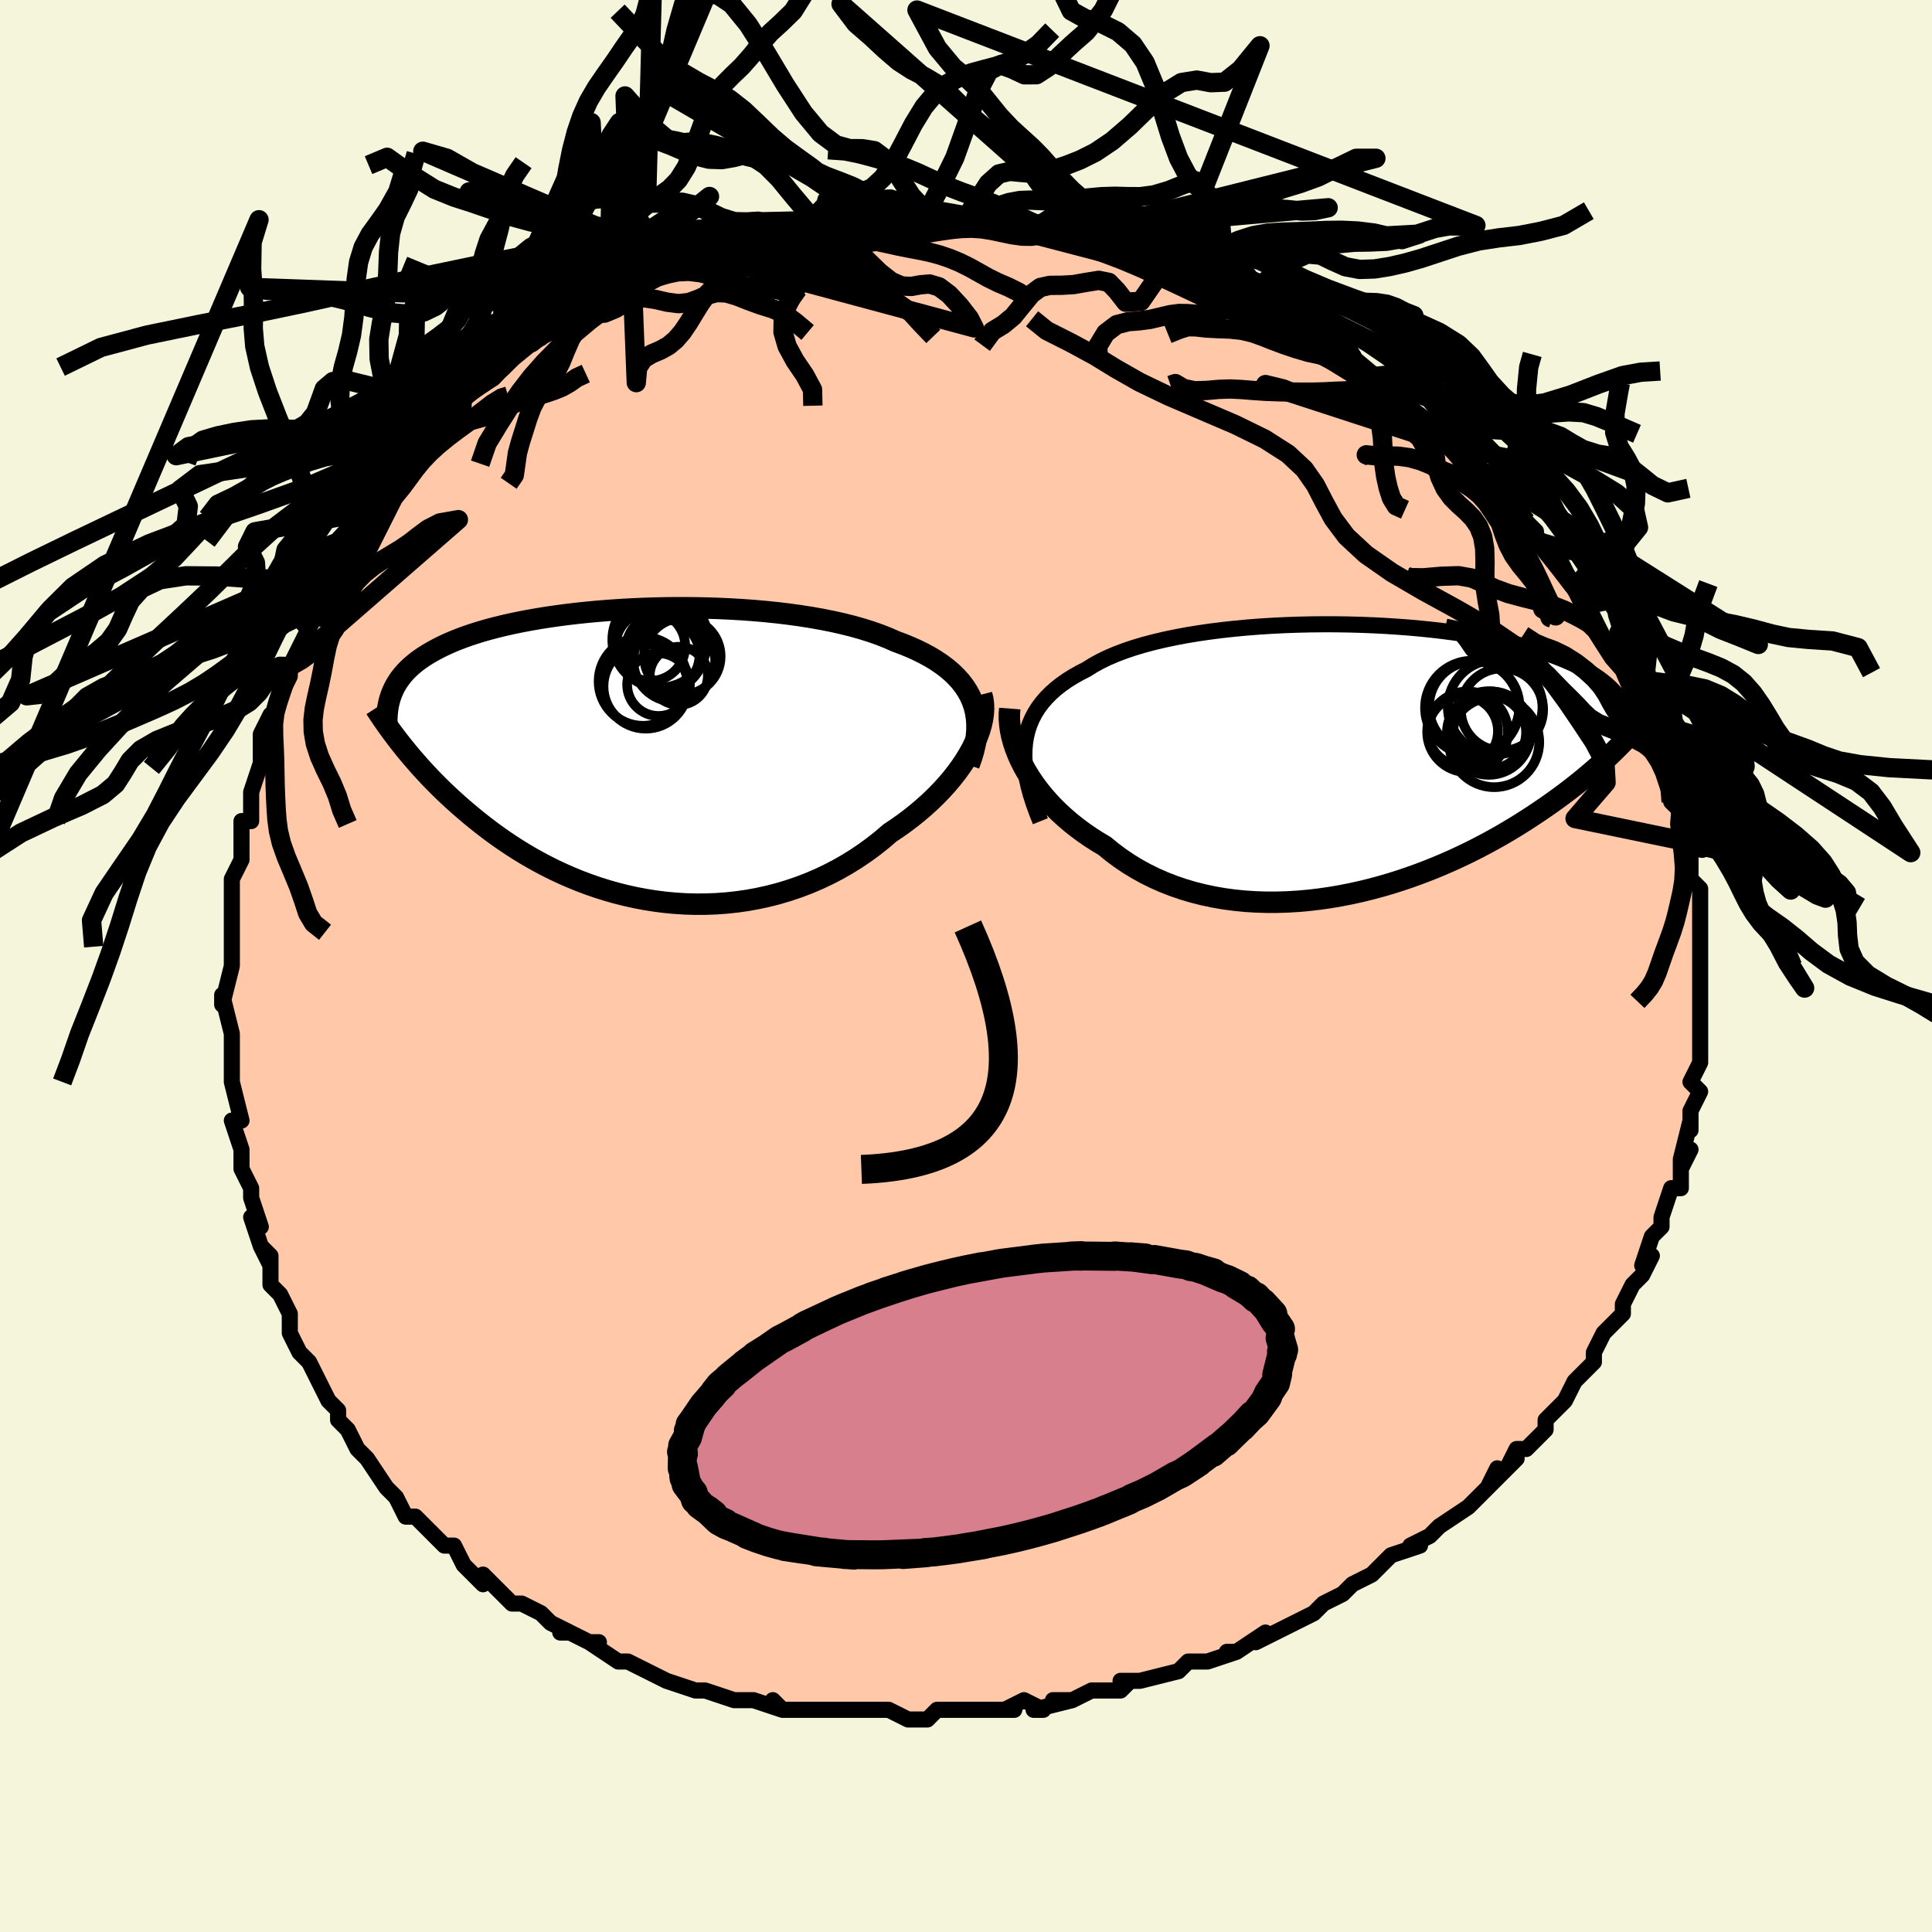<svg viewBox="-100 -100 200 200" xmlns="http://www.w3.org/2000/svg" width="400" height="400" id="face-svg"><defs><clipPath id="leftEyeClipPath"><polyline points="35.104,-5.5,34.865,-6.044,34.579,-6.568,34.248,-7.073,33.872,-7.559,33.453,-8.025,32.992,-8.473,32.49,-8.903,31.948,-9.314,31.368,-9.707,30.75,-10.083,30.097,-10.441,29.409,-10.783,28.689,-11.107,27.936,-11.416,27.153,-11.708,26.355,-12.061,25.508,-12.395,24.613,-12.709,23.673,-13.005,22.69,-13.281,21.667,-13.537,20.607,-13.775,19.512,-13.993,18.387,-14.192,17.233,-14.372,16.055,-14.534,14.855,-14.677,13.637,-14.802,12.404,-14.909,11.16,-14.998,9.908,-15.07,8.651,-15.125,7.392,-15.163,6.135,-15.186,4.882,-15.193,3.636,-15.184,2.401,-15.161,1.179,-15.123,-0.028,-15.072,-1.217,-15.007,-2.385,-14.929,-3.531,-14.838,-4.653,-14.736,-5.748,-14.622,-6.815,-14.497,-7.853,-14.361,-8.86,-14.216,-9.835,-14.06,-10.777,-13.896,-11.686,-13.723,-12.56,-13.542,-13.4,-13.352,-14.204,-13.156,-14.974,-12.953,-15.709,-12.743,-16.409,-12.527,-17.075,-12.306,-17.708,-12.079,-18.308,-11.848,-18.876,-11.612,-19.414,-11.372,-19.923,-11.128,-20.404,-10.88,-20.859,-10.63,-21.29,-10.377,-21.696,-10.12,-22.078,-9.859,-22.435,-9.595,-22.769,-9.326,-23.08,-9.054,-23.368,-8.778,-23.635,-8.498,-23.881,-8.215,-24.106,-7.928,-24.312,-7.639,-24.499,-7.346,-24.668,-7.05,-24.819,-6.751,-24.953,-6.449,-24.007,-1.032,-23.679,-0.622,-23.338,-0.206,-22.985,0.216,-22.619,0.643,-22.24,1.076,-21.847,1.514,-21.44,1.956,-21.018,2.402,-20.582,2.852,-20.131,3.305,-19.665,3.761,-19.183,4.22,-18.685,4.681,-18.172,5.142,-17.641,5.607,-17.094,6.075,-16.527,6.546,-15.942,7.018,-15.337,7.491,-14.712,7.964,-14.065,8.436,-13.397,8.904,-12.708,9.368,-11.996,9.826,-11.262,10.278,-10.506,10.721,-9.728,11.153,-8.927,11.575,-8.105,11.983,-7.261,12.377,-6.395,12.755,-5.509,13.115,-4.603,13.455,-3.677,13.775,-2.732,14.072,-1.769,14.345,-0.789,14.593,0.206,14.814,1.217,15.007,2.241,15.169,3.277,15.301,4.325,15.4,5.381,15.466,6.446,15.497,7.517,15.492,8.592,15.451,9.67,15.372,10.75,15.255,11.828,15.099,12.904,14.903,13.976,14.668,15.04,14.393,16.096,14.077,17.142,13.722,18.175,13.327,19.193,12.893,20.194,12.42,21.177,11.909,22.139,11.361,23.078,10.778,23.992,10.16,24.88,9.51,25.74,8.829,26.57,8.119,27.32,7.618,28.05,7.1,28.757,6.565,29.442,6.016,30.102,5.453,30.736,4.878,31.343,4.291,31.922,3.694,32.471,3.089,32.989,2.476,33.474,1.859,33.926,1.237,34.342,0.614,34.722,-0.009,35.063,-0.63"></polyline></clipPath><clipPath id="rightEyeClipPath"><polyline points="-34.253,-1.705,-34.144,-2.37,-33.986,-3.01,-33.78,-3.626,-33.527,-4.218,-33.228,-4.788,-32.883,-5.335,-32.493,-5.859,-32.059,-6.362,-31.582,-6.844,-31.062,-7.306,-30.502,-7.746,-29.901,-8.168,-29.262,-8.569,-28.585,-8.952,-27.871,-9.316,-27.204,-9.738,-26.475,-10.14,-25.687,-10.522,-24.842,-10.883,-23.941,-11.224,-22.987,-11.545,-21.984,-11.845,-20.934,-12.124,-19.841,-12.383,-18.709,-12.622,-17.54,-12.841,-16.338,-13.039,-15.108,-13.218,-13.853,-13.377,-12.577,-13.516,-11.284,-13.637,-9.977,-13.739,-8.66,-13.822,-7.338,-13.887,-6.013,-13.934,-4.689,-13.964,-3.37,-13.977,-2.058,-13.974,-0.758,-13.954,0.528,-13.919,1.797,-13.869,3.046,-13.805,4.273,-13.726,5.475,-13.635,6.65,-13.53,7.797,-13.413,8.913,-13.284,9.997,-13.144,11.047,-12.994,12.063,-12.834,13.043,-12.664,13.987,-12.485,14.894,-12.299,15.764,-12.104,16.597,-11.903,17.392,-11.695,18.151,-11.482,18.873,-11.263,19.561,-11.04,20.213,-10.812,20.833,-10.581,21.42,-10.347,21.978,-10.111,22.506,-9.873,23.008,-9.633,23.483,-9.391,23.931,-9.146,24.352,-8.899,24.747,-8.649,25.117,-8.397,25.462,-8.143,25.783,-7.887,26.08,-7.63,26.355,-7.371,26.609,-7.111,26.842,-6.85,27.054,-6.588,27.247,-6.325,27.422,-6.062,26.326,-0.447,25.975,-0.116,25.61,0.221,25.232,0.564,24.84,0.912,24.433,1.265,24.011,1.623,23.575,1.987,23.123,2.355,22.655,2.727,22.171,3.105,21.671,3.486,21.154,3.871,20.62,4.259,20.069,4.651,19.5,5.046,18.912,5.447,18.305,5.851,17.678,6.259,17.029,6.67,16.359,7.084,15.667,7.499,14.952,7.915,14.214,8.33,13.454,8.744,12.67,9.156,11.863,9.564,11.033,9.967,10.181,10.364,9.306,10.753,8.409,11.134,7.49,11.505,6.551,11.863,5.592,12.209,4.614,12.54,3.617,12.855,2.604,13.151,1.574,13.429,0.53,13.685,-0.528,13.919,-1.597,14.129,-2.677,14.313,-3.765,14.47,-4.861,14.599,-5.962,14.698,-7.066,14.765,-8.172,14.799,-9.277,14.8,-10.38,14.765,-11.479,14.695,-12.571,14.587,-13.654,14.441,-14.727,14.256,-15.787,14.032,-16.832,13.769,-17.86,13.465,-18.869,13.121,-19.857,12.737,-20.822,12.313,-21.762,11.849,-22.674,11.347,-23.559,10.807,-24.412,10.23,-25.234,9.617,-26.023,8.972,-26.762,8.531,-27.481,8.071,-28.177,7.592,-28.85,7.094,-29.499,6.579,-30.122,6.048,-30.719,5.501,-31.289,4.94,-31.83,4.365,-32.342,3.779,-32.824,3.182,-33.274,2.576,-33.692,1.963,-34.076,1.344,-34.426,0.721"></polyline></clipPath><filter id="fuzzy"><feTurbulence id="turbulence" baseFrequency="0.05" numOctaves="3" type="noise" result="noise"></feTurbulence><feDisplacementMap in="SourceGraphic" in2="noise" scale="2"></feDisplacementMap></filter><linearGradient id="rainbowGradient" x1="0%" y1="0%" x2="100%" y2="0%"><stop offset="0%" style="stop-color: rgb(233, 236, 239);  stop-opacity: 1"></stop><stop offset="50%" style="stop-color: rgb(220, 208, 186);  stop-opacity: 1"></stop><stop offset="100%" style="stop-color: rgb(220, 208, 186);  stop-opacity: 1"></stop></linearGradient></defs><title>That&#39;s an ugly face</title><desc>CREATED BY XUAN TANG, MORE INFO AT TXSTC55.GITHUB.IO</desc><rect x="-100" y="-100" width="100%" height="100%" opacity="1" fill="rgb(245, 245, 220)"></rect><polyline id="faceContour" points="76,1,76,2,76,2,76,3,76,4,76,4,76,7,76,9,76,8,76,10,75,12,76,13,76,13,75,15,75,17,75,16,74,20,75,19,74,21,74,20,74,23,73,23,72,26,72,27,72,26,72,27,71,28,70,31,71,30,70,32,69,33,68,35,68,36,67,37,67,37,67,37,66,38,65,40,65,41,65,41,64,42,63,43,62,45,61,46,60,47,60,48,59,49,58,50,57,50,56,52,57,51,54,54,55,52,54,54,53,55,52,56,49,58,49,58,48,59,48,59,46,60,47,60,44,61,42,63,42,63,42,63,40,64,39,65,39,65,37,66,36,67,34,68,34,68,34,68,30,70,31,69,28,71,27,71,28,71,25,72,24,72,25,72,23,72,22,73,18,74,18,74,16,74,17,74,16,75,13,75,11,76,9,76,11,76,7,77,8,77,6,76,4,77,5,77,1,77,1,77,-1,77,-1,77,-1,77,-3,77,-4,78,-6,78,-8,77,-8,77,-10,77,-12,77,-13,77,-15,77,-16,77,-16,77,-17,77,-19,77,-20,76,-19,77,-22,76,-24,76,-24,76,-27,75,-27,75,-28,75,-28,75,-31,74,-31,74,-33,73,-35,72,-35,72,-36,72,-39,70,-38,70,-39,70,-41,69,-42,69,-41,69,-43,68,-44,67,-46,66,-47,66,-48,65,-49,64,-49,64,-50,63,-50,64,-52,62,-53,60,-54,60,-55,59,-55,59,-57,57,-57,57,-58,57,-59,55,-59,55,-60,54,-62,51,-62,51,-63,50,-63,50,-64,48,-65,47,-65,46,-66,45,-67,43,-68,41,-68,41,-69,40,-70,38,-70,37,-70,36,-70,36,-71,34,-72,33,-72,30,-73,29,-72,31,-73,29,-74,26,-73,27,-74,24,-74,23,-74,23,-75,21,-75,20,-75,19,-76,16,-76,16,-75,16,-76,12,-76,11,-76,12,-76,11,-76,10,-76,7,-76,7,-77,3,-77,4,-76,0,-76,0,-76,-1,-76,-2,-76,-4,-76,-5,-76,-6,-76,-7,-76,-9,-75,-11,-75,-13,-75,-15,-74,-15,-74,-16,-74,-17,-74,-18,-73,-21,-73,-21,-73,-22,-73,-24,-72,-26,-72,-25,-71,-28,-71,-28,-70,-30,-70,-31,-70,-31,-68,-35,-67,-37,-68,-35,-67,-38,-67,-37,-66,-39,-66,-41,-65,-42,-64,-43,-64,-44,-63,-46,-63,-44,-61,-48,-62,-47,-60,-49,-60,-50,-58,-51,-58,-52,-58,-52,-57,-54,-57,-54,-55,-56,-54,-57,-53,-58,-52,-58,-52,-59,-51,-60,-49,-61,-49,-61,-48,-62,-47,-63,-45,-65,-46,-64,-44,-65,-44,-66,-43,-67,-41,-68,-41,-67,-39,-69,-38,-69,-37,-70,-36,-70,-34,-71,-35,-71,-32,-72,-32,-72,-32,-73,-30,-73,-29,-74,-27,-74,-27,-74,-25,-75,-26,-74,-24,-75,-21,-76,-22,-76,-20,-76,-19,-76,-19,-76,-17,-77,-16,-77,-16,-77,-14,-77,-13,-77,-11,-77,-10,-77,-9,-77,-8,-77,-6,-77,-6,-78,-4,-77,-4,-78,-2,-77,-1,-77,1,-77,1,-77,2,-77,3,-77,5,-77,6,-76,7,-76,7,-76,9,-76,9,-76,11,-76,12,-76,16,-74,15,-74,16,-74,17,-74,19,-73,21,-73,21,-73,22,-72,23,-72,24,-71,25,-71,25,-71,26,-70,28,-69,29,-69,31,-68,31,-68,32,-67,34,-67,34,-66,36,-65,38,-64,38,-64,39,-63,40,-63,40,-62,41,-61,42,-61,43,-60,46,-58,44,-59,47,-57,47,-57,48,-56,48,-56,50,-54,50,-54,51,-53,54,-51,53,-51,54,-50,55,-49,55,-49,56,-48,58,-46,58,-46,59,-45,59,-44,61,-43,62,-41,62,-41,63,-39,64,-37,64,-38,65,-36,65,-36,65,-36,66,-34,67,-32,67,-32,68,-31,69,-29,69,-28,69,-28,70,-27,70,-27,70,-26,71,-23,72,-21,72,-22,72,-21,73,-18,73,-18,73,-17,73,-17,74,-16,74,-15,74,-13,75,-12,75,-9,76,-8,76,-7,76,-6,76,-6,76,-5,76,-2,76,-3,76,0,76,1,76,2" fill="#ffc9a9" stroke="black" stroke-width="1.667" stroke-linejoin="round" filter="url(#fuzzy)"></polyline><g transform="translate(40.368 -21.4)"><polyline id="rightCountour" points="-34.253,-1.705,-34.144,-2.37,-33.986,-3.01,-33.78,-3.626,-33.527,-4.218,-33.228,-4.788,-32.883,-5.335,-32.493,-5.859,-32.059,-6.362,-31.582,-6.844,-31.062,-7.306,-30.502,-7.746,-29.901,-8.168,-29.262,-8.569,-28.585,-8.952,-27.871,-9.316,-27.204,-9.738,-26.475,-10.14,-25.687,-10.522,-24.842,-10.883,-23.941,-11.224,-22.987,-11.545,-21.984,-11.845,-20.934,-12.124,-19.841,-12.383,-18.709,-12.622,-17.54,-12.841,-16.338,-13.039,-15.108,-13.218,-13.853,-13.377,-12.577,-13.516,-11.284,-13.637,-9.977,-13.739,-8.66,-13.822,-7.338,-13.887,-6.013,-13.934,-4.689,-13.964,-3.37,-13.977,-2.058,-13.974,-0.758,-13.954,0.528,-13.919,1.797,-13.869,3.046,-13.805,4.273,-13.726,5.475,-13.635,6.65,-13.53,7.797,-13.413,8.913,-13.284,9.997,-13.144,11.047,-12.994,12.063,-12.834,13.043,-12.664,13.987,-12.485,14.894,-12.299,15.764,-12.104,16.597,-11.903,17.392,-11.695,18.151,-11.482,18.873,-11.263,19.561,-11.04,20.213,-10.812,20.833,-10.581,21.42,-10.347,21.978,-10.111,22.506,-9.873,23.008,-9.633,23.483,-9.391,23.931,-9.146,24.352,-8.899,24.747,-8.649,25.117,-8.397,25.462,-8.143,25.783,-7.887,26.08,-7.63,26.355,-7.371,26.609,-7.111,26.842,-6.85,27.054,-6.588,27.247,-6.325,27.422,-6.062,26.326,-0.447,25.975,-0.116,25.61,0.221,25.232,0.564,24.84,0.912,24.433,1.265,24.011,1.623,23.575,1.987,23.123,2.355,22.655,2.727,22.171,3.105,21.671,3.486,21.154,3.871,20.62,4.259,20.069,4.651,19.5,5.046,18.912,5.447,18.305,5.851,17.678,6.259,17.029,6.67,16.359,7.084,15.667,7.499,14.952,7.915,14.214,8.33,13.454,8.744,12.67,9.156,11.863,9.564,11.033,9.967,10.181,10.364,9.306,10.753,8.409,11.134,7.49,11.505,6.551,11.863,5.592,12.209,4.614,12.54,3.617,12.855,2.604,13.151,1.574,13.429,0.53,13.685,-0.528,13.919,-1.597,14.129,-2.677,14.313,-3.765,14.47,-4.861,14.599,-5.962,14.698,-7.066,14.765,-8.172,14.799,-9.277,14.8,-10.38,14.765,-11.479,14.695,-12.571,14.587,-13.654,14.441,-14.727,14.256,-15.787,14.032,-16.832,13.769,-17.86,13.465,-18.869,13.121,-19.857,12.737,-20.822,12.313,-21.762,11.849,-22.674,11.347,-23.559,10.807,-24.412,10.23,-25.234,9.617,-26.023,8.972,-26.762,8.531,-27.481,8.071,-28.177,7.592,-28.85,7.094,-29.499,6.579,-30.122,6.048,-30.719,5.501,-31.289,4.94,-31.83,4.365,-32.342,3.779,-32.824,3.182,-33.274,2.576,-33.692,1.963,-34.076,1.344,-34.426,0.721" fill="white" stroke="white" stroke-width="0" stroke-linejoin="round" filter="url(#fuzzy)"></polyline></g><g transform="translate(-34.442 -21.896)"><polyline id="leftCountour" points="35.104,-5.5,34.865,-6.044,34.579,-6.568,34.248,-7.073,33.872,-7.559,33.453,-8.025,32.992,-8.473,32.49,-8.903,31.948,-9.314,31.368,-9.707,30.75,-10.083,30.097,-10.441,29.409,-10.783,28.689,-11.107,27.936,-11.416,27.153,-11.708,26.355,-12.061,25.508,-12.395,24.613,-12.709,23.673,-13.005,22.69,-13.281,21.667,-13.537,20.607,-13.775,19.512,-13.993,18.387,-14.192,17.233,-14.372,16.055,-14.534,14.855,-14.677,13.637,-14.802,12.404,-14.909,11.16,-14.998,9.908,-15.07,8.651,-15.125,7.392,-15.163,6.135,-15.186,4.882,-15.193,3.636,-15.184,2.401,-15.161,1.179,-15.123,-0.028,-15.072,-1.217,-15.007,-2.385,-14.929,-3.531,-14.838,-4.653,-14.736,-5.748,-14.622,-6.815,-14.497,-7.853,-14.361,-8.86,-14.216,-9.835,-14.06,-10.777,-13.896,-11.686,-13.723,-12.56,-13.542,-13.4,-13.352,-14.204,-13.156,-14.974,-12.953,-15.709,-12.743,-16.409,-12.527,-17.075,-12.306,-17.708,-12.079,-18.308,-11.848,-18.876,-11.612,-19.414,-11.372,-19.923,-11.128,-20.404,-10.88,-20.859,-10.63,-21.29,-10.377,-21.696,-10.12,-22.078,-9.859,-22.435,-9.595,-22.769,-9.326,-23.08,-9.054,-23.368,-8.778,-23.635,-8.498,-23.881,-8.215,-24.106,-7.928,-24.312,-7.639,-24.499,-7.346,-24.668,-7.05,-24.819,-6.751,-24.953,-6.449,-24.007,-1.032,-23.679,-0.622,-23.338,-0.206,-22.985,0.216,-22.619,0.643,-22.24,1.076,-21.847,1.514,-21.44,1.956,-21.018,2.402,-20.582,2.852,-20.131,3.305,-19.665,3.761,-19.183,4.22,-18.685,4.681,-18.172,5.142,-17.641,5.607,-17.094,6.075,-16.527,6.546,-15.942,7.018,-15.337,7.491,-14.712,7.964,-14.065,8.436,-13.397,8.904,-12.708,9.368,-11.996,9.826,-11.262,10.278,-10.506,10.721,-9.728,11.153,-8.927,11.575,-8.105,11.983,-7.261,12.377,-6.395,12.755,-5.509,13.115,-4.603,13.455,-3.677,13.775,-2.732,14.072,-1.769,14.345,-0.789,14.593,0.206,14.814,1.217,15.007,2.241,15.169,3.277,15.301,4.325,15.4,5.381,15.466,6.446,15.497,7.517,15.492,8.592,15.451,9.67,15.372,10.75,15.255,11.828,15.099,12.904,14.903,13.976,14.668,15.04,14.393,16.096,14.077,17.142,13.722,18.175,13.327,19.193,12.893,20.194,12.42,21.177,11.909,22.139,11.361,23.078,10.778,23.992,10.16,24.88,9.51,25.74,8.829,26.57,8.119,27.32,7.618,28.05,7.1,28.757,6.565,29.442,6.016,30.102,5.453,30.736,4.878,31.343,4.291,31.922,3.694,32.471,3.089,32.989,2.476,33.474,1.859,33.926,1.237,34.342,0.614,34.722,-0.009,35.063,-0.63" fill="white" stroke="white" stroke-width="0" stroke-linejoin="round" filter="url(#fuzzy)"></polyline></g><g transform="translate(40.368 -21.4)"><polyline id="rightUpper" points="-32.669,6.414,-33.045,5.473,-33.373,4.562,-33.654,3.681,-33.887,2.83,-34.07,2.006,-34.205,1.21,-34.291,0.442,-34.327,-0.3,-34.315,-1.015,-34.253,-1.705,-34.144,-2.37,-33.986,-3.01,-33.78,-3.626,-33.527,-4.218,-33.228,-4.788,-32.883,-5.335,-32.493,-5.859,-32.059,-6.362,-31.582,-6.844,-31.062,-7.306,-30.502,-7.746,-29.901,-8.168,-29.262,-8.569,-28.585,-8.952,-27.871,-9.316,-27.204,-9.738,-26.475,-10.14,-25.687,-10.522,-24.842,-10.883,-23.941,-11.224,-22.987,-11.545,-21.984,-11.845,-20.934,-12.124,-19.841,-12.383,-18.709,-12.622,-17.54,-12.841,-16.338,-13.039,-15.108,-13.218,-13.853,-13.377,-12.577,-13.516,-11.284,-13.637,-9.977,-13.739,-8.66,-13.822,-7.338,-13.887,-6.013,-13.934,-4.689,-13.964,-3.37,-13.977,-2.058,-13.974,-0.758,-13.954,0.528,-13.919,1.797,-13.869,3.046,-13.805,4.273,-13.726,5.475,-13.635,6.65,-13.53,7.797,-13.413,8.913,-13.284,9.997,-13.144,11.047,-12.994,12.063,-12.834,13.043,-12.664,13.987,-12.485,14.894,-12.299,15.764,-12.104,16.597,-11.903,17.392,-11.695,18.151,-11.482,18.873,-11.263,19.561,-11.04,20.213,-10.812,20.833,-10.581,21.42,-10.347,21.978,-10.111,22.506,-9.873,23.008,-9.633,23.483,-9.391,23.931,-9.146,24.352,-8.899,24.747,-8.649,25.117,-8.397,25.462,-8.143,25.783,-7.887,26.08,-7.63,26.355,-7.371,26.609,-7.111,26.842,-6.85,27.054,-6.588,27.247,-6.325,27.422,-6.062,27.579,-5.799,27.719,-5.535,27.842,-5.271,27.95,-5.007,28.043,-4.743,28.122,-4.479,28.187,-4.215,28.239,-3.952,28.278,-3.688,28.305,-3.425" fill="none" stroke="black" stroke-width="1.667" stroke-linejoin="round" filter="url(#fuzzy)"></polyline><polyline id="rightLower" points="-35.837,-5.248,-35.88,-4.71,-35.88,-4.151,-35.837,-3.575,-35.753,-2.984,-35.629,-2.382,-35.464,-1.77,-35.261,-1.152,-35.019,-0.529,-34.741,0.096,-34.426,0.721,-34.076,1.344,-33.692,1.963,-33.274,2.576,-32.824,3.182,-32.342,3.779,-31.83,4.365,-31.289,4.94,-30.719,5.501,-30.122,6.048,-29.499,6.579,-28.85,7.094,-28.177,7.592,-27.481,8.071,-26.762,8.531,-26.023,8.972,-25.234,9.617,-24.412,10.23,-23.559,10.807,-22.674,11.347,-21.762,11.849,-20.822,12.313,-19.857,12.737,-18.869,13.121,-17.86,13.465,-16.832,13.769,-15.787,14.032,-14.727,14.256,-13.654,14.441,-12.571,14.587,-11.479,14.695,-10.38,14.765,-9.277,14.8,-8.172,14.799,-7.066,14.765,-5.962,14.698,-4.861,14.599,-3.765,14.47,-2.677,14.313,-1.597,14.129,-0.528,13.919,0.53,13.685,1.574,13.429,2.604,13.151,3.617,12.855,4.614,12.54,5.592,12.209,6.551,11.863,7.49,11.505,8.409,11.134,9.306,10.753,10.181,10.364,11.033,9.967,11.863,9.564,12.67,9.156,13.454,8.744,14.214,8.33,14.952,7.915,15.667,7.499,16.359,7.084,17.029,6.67,17.678,6.259,18.305,5.851,18.912,5.447,19.5,5.046,20.069,4.651,20.62,4.259,21.154,3.871,21.671,3.486,22.171,3.105,22.655,2.727,23.123,2.355,23.575,1.987,24.011,1.623,24.433,1.265,24.84,0.912,25.232,0.564,25.61,0.221,25.975,-0.116,26.326,-0.447,26.665,-0.773,26.991,-1.094,27.305,-1.409,27.607,-1.718,27.898,-2.022,28.177,-2.32,28.446,-2.613,28.705,-2.9,28.953,-3.183,29.192,-3.46" fill="none" stroke="black" stroke-width="2.222" stroke-linejoin="round" filter="url(#fuzzy)"></polyline><!--[--><circle r="4.682" cx="12.245" cy="-5.458" stroke="black" fill="none" stroke-width="1" filter="url(#fuzzy)" clip-path="url(#rightEyeClipPath)"></circle><circle r="4.328" cx="13.743" cy="-2.717" stroke="black" fill="none" stroke-width="1" filter="url(#fuzzy)" clip-path="url(#rightEyeClipPath)"></circle><circle r="4.896" cx="14.409" cy="-5.39" stroke="black" fill="none" stroke-width="1" filter="url(#fuzzy)" clip-path="url(#rightEyeClipPath)"></circle><circle r="4.162" cx="13.973" cy="-2.862" stroke="black" fill="none" stroke-width="1" filter="url(#fuzzy)" clip-path="url(#rightEyeClipPath)"></circle><circle r="4.179" cx="11.55" cy="-2.84" stroke="black" fill="none" stroke-width="1" filter="url(#fuzzy)" clip-path="url(#rightEyeClipPath)"></circle><circle r="4.261" cx="15.118" cy="-5.147" stroke="black" fill="none" stroke-width="1" filter="url(#fuzzy)" clip-path="url(#rightEyeClipPath)"></circle><circle r="4.665" cx="14.309" cy="-1.778" stroke="black" fill="none" stroke-width="1" filter="url(#fuzzy)" clip-path="url(#rightEyeClipPath)"></circle><circle r="3.621" cx="11.08" cy="-2.919" stroke="black" fill="none" stroke-width="1" filter="url(#fuzzy)" clip-path="url(#rightEyeClipPath)"></circle><circle r="3.774" cx="13.84" cy="-2.784" stroke="black" fill="none" stroke-width="1" filter="url(#fuzzy)" clip-path="url(#rightEyeClipPath)"></circle><circle r="4.875" cx="12.027" cy="-5.327" stroke="black" fill="none" stroke-width="1" filter="url(#fuzzy)" clip-path="url(#rightEyeClipPath)"></circle><!--]--></g><g transform="translate(-34.442 -21.896)"><polyline id="leftUpper" points="34.749,1.088,35.02,0.332,35.237,-0.402,35.401,-1.114,35.511,-1.804,35.57,-2.472,35.577,-3.119,35.533,-3.745,35.439,-4.351,35.296,-4.935,35.104,-5.5,34.865,-6.044,34.579,-6.568,34.248,-7.073,33.872,-7.559,33.453,-8.025,32.992,-8.473,32.49,-8.903,31.948,-9.314,31.368,-9.707,30.75,-10.083,30.097,-10.441,29.409,-10.783,28.689,-11.107,27.936,-11.416,27.153,-11.708,26.355,-12.061,25.508,-12.395,24.613,-12.709,23.673,-13.005,22.69,-13.281,21.667,-13.537,20.607,-13.775,19.512,-13.993,18.387,-14.192,17.233,-14.372,16.055,-14.534,14.855,-14.677,13.637,-14.802,12.404,-14.909,11.16,-14.998,9.908,-15.07,8.651,-15.125,7.392,-15.163,6.135,-15.186,4.882,-15.193,3.636,-15.184,2.401,-15.161,1.179,-15.123,-0.028,-15.072,-1.217,-15.007,-2.385,-14.929,-3.531,-14.838,-4.653,-14.736,-5.748,-14.622,-6.815,-14.497,-7.853,-14.361,-8.86,-14.216,-9.835,-14.06,-10.777,-13.896,-11.686,-13.723,-12.56,-13.542,-13.4,-13.352,-14.204,-13.156,-14.974,-12.953,-15.709,-12.743,-16.409,-12.527,-17.075,-12.306,-17.708,-12.079,-18.308,-11.848,-18.876,-11.612,-19.414,-11.372,-19.923,-11.128,-20.404,-10.88,-20.859,-10.63,-21.29,-10.377,-21.696,-10.12,-22.078,-9.859,-22.435,-9.595,-22.769,-9.326,-23.08,-9.054,-23.368,-8.778,-23.635,-8.498,-23.881,-8.215,-24.106,-7.928,-24.312,-7.639,-24.499,-7.346,-24.668,-7.05,-24.819,-6.751,-24.953,-6.449,-25.072,-6.144,-25.175,-5.837,-25.263,-5.527,-25.337,-5.214,-25.398,-4.899,-25.445,-4.582,-25.48,-4.262,-25.503,-3.94,-25.515,-3.616,-25.515,-3.29" fill="none" stroke="black" stroke-width="2.222" stroke-linejoin="round" filter="url(#fuzzy)"></polyline><polyline id="leftLower" points="36.057,-6.206,36.178,-5.74,36.246,-5.246,36.263,-4.727,36.229,-4.185,36.147,-3.625,36.019,-3.048,35.844,-2.458,35.626,-1.857,35.365,-1.246,35.063,-0.63,34.722,-0.009,34.342,0.614,33.926,1.237,33.474,1.859,32.989,2.476,32.471,3.089,31.922,3.694,31.343,4.291,30.736,4.878,30.102,5.453,29.442,6.016,28.757,6.565,28.05,7.1,27.32,7.618,26.57,8.119,25.74,8.829,24.88,9.51,23.992,10.16,23.078,10.778,22.139,11.361,21.177,11.909,20.194,12.42,19.193,12.893,18.175,13.327,17.142,13.722,16.096,14.077,15.04,14.393,13.976,14.668,12.904,14.903,11.828,15.099,10.75,15.255,9.67,15.372,8.592,15.451,7.517,15.492,6.446,15.497,5.381,15.466,4.325,15.4,3.277,15.301,2.241,15.169,1.217,15.007,0.206,14.814,-0.789,14.593,-1.769,14.345,-2.732,14.072,-3.677,13.775,-4.603,13.455,-5.509,13.115,-6.395,12.755,-7.261,12.377,-8.105,11.983,-8.927,11.575,-9.728,11.153,-10.506,10.721,-11.262,10.278,-11.996,9.826,-12.708,9.368,-13.397,8.904,-14.065,8.436,-14.712,7.964,-15.337,7.491,-15.942,7.018,-16.527,6.546,-17.094,6.075,-17.641,5.607,-18.172,5.142,-18.685,4.681,-19.183,4.22,-19.665,3.761,-20.131,3.305,-20.582,2.852,-21.018,2.402,-21.44,1.956,-21.847,1.514,-22.24,1.076,-22.619,0.643,-22.985,0.216,-23.338,-0.206,-23.679,-0.622,-24.007,-1.032,-24.324,-1.436,-24.628,-1.834,-24.922,-2.225,-25.204,-2.609,-25.477,-2.987,-25.738,-3.359,-25.99,-3.724,-26.232,-4.082,-26.465,-4.433,-26.689,-4.779" fill="none" stroke="black" stroke-width="2.222" stroke-linejoin="round" filter="url(#fuzzy)"></polyline><!--[--><circle r="4.595" cx="1.006" cy="-7.566" stroke="black" fill="none" stroke-width="1" filter="url(#fuzzy)" clip-path="url(#leftEyeClipPath)"></circle><circle r="4.053" cx="3.253" cy="-10.699" stroke="black" fill="none" stroke-width="1" filter="url(#fuzzy)" clip-path="url(#leftEyeClipPath)"></circle><circle r="4.375" cx="1.289" cy="-7.051" stroke="black" fill="none" stroke-width="1" filter="url(#fuzzy)" clip-path="url(#leftEyeClipPath)"></circle><circle r="4.239" cx="4.243" cy="-9.718" stroke="black" fill="none" stroke-width="1" filter="url(#fuzzy)" clip-path="url(#leftEyeClipPath)"></circle><circle r="3.009" cx="4.709" cy="-8.143" stroke="black" fill="none" stroke-width="1" filter="url(#fuzzy)" clip-path="url(#leftEyeClipPath)"></circle><circle r="3.249" cx="2.612" cy="-7.235" stroke="black" fill="none" stroke-width="1" filter="url(#fuzzy)" clip-path="url(#leftEyeClipPath)"></circle><circle r="3.961" cx="5.08" cy="-10.161" stroke="black" fill="none" stroke-width="1" filter="url(#fuzzy)" clip-path="url(#leftEyeClipPath)"></circle><circle r="3.606" cx="1.77" cy="-11.22" stroke="black" fill="none" stroke-width="1" filter="url(#fuzzy)" clip-path="url(#leftEyeClipPath)"></circle><circle r="3.681" cx="3.177" cy="-10.302" stroke="black" fill="none" stroke-width="1" filter="url(#fuzzy)" clip-path="url(#leftEyeClipPath)"></circle><circle r="4.937" cx="2.767" cy="-11.871" stroke="black" fill="none" stroke-width="1" filter="url(#fuzzy)" clip-path="url(#leftEyeClipPath)"></circle><!--]--></g><g id="hairs"><!--[--><polyline points="1,-77,1.357,-77.846,2.197,-78.227,3.302,-78.659,4.474,-79.039,5.595,-79.245,6.638,-79.283,7.649,-79.237,8.704,-79.198,9.871,-79.229,11.178,-79.346,12.595,-79.508,14.045,-79.641,15.442,-79.683,16.756,-79.646,18.05,-79.641,19.438,-79.822,20.965,-80.272,22.497,-80.886,23.747,-81.286,24.588,-80.469,30.431,-95.263,28.412,-92.798,26.767,-91.497,25.343,-91.44,23.888,-91.709,22.299,-91.452,20.585,-90.394,18.786,-88.756,16.949,-86.97,15.131,-85.406,13.397,-84.238,11.801,-83.441,10.367,-82.884,9.08,-82.463,7.902,-82.168,6.779,-82.06,5.668,-82.151,4.544,-82.259,3.413,-81.998,2.307,-81.009,1.255,-79.388,0.234,-77.851,-0.861,-77.116,-2,-77" fill="none" stroke="rgb(0, 0, 0)" stroke-width="2" stroke-linejoin="round" filter="url(#fuzzy)"></polyline><polyline points="-4,-78,-4.58,-78.592,-5.631,-79.706,-6.892,-81.652,-8.206,-83.448,-9.481,-84.403,-10.733,-84.607,-12.036,-84.611,-13.466,-85.006,-15.059,-86.193,-16.818,-88.31,-18.708,-91.217,-20.657,-94.482,-22.55,-97.468,-24.258,-99.564,-25.704,-100.525,-26.912,-100.653,-27.923,-100.829,-28.651,-103.689" fill="none" stroke="rgb(0, 0, 0)" stroke-width="2" stroke-linejoin="round" filter="url(#fuzzy)"></polyline><polyline points="-4,-77,-3.473,-79.095,-2.389,-81.174,-1.157,-83.68,0.053,-87.062,1.214,-90.439,2.366,-92.654,3.553,-93.292,4.787,-92.849,6.046,-92.256,7.299,-92.265,8.532,-93.064,9.759,-94.289,11.029,-95.474,12.455,-96.721,14.205,-98.945,16.277,-103.085" fill="none" stroke="rgb(0, 0, 0)" stroke-width="2" stroke-linejoin="round" filter="url(#fuzzy)"></polyline><polyline points="-4,-77,-5.467,-78.125,-6.663,-79.039,-7.831,-79.395,-8.99,-79.335,-10.181,-79.191,-11.447,-79.256,-12.796,-79.679,-14.198,-80.438,-15.604,-81.389,-16.973,-82.351,-18.281,-83.176,-19.52,-83.775,-20.692,-84.104,-21.809,-84.158,-22.906,-83.98,-24.037,-83.691,-25.264,-83.478,-26.602,-83.519,-27.99,-83.868,-29.322,-84.405,-30.566,-84.941,-31.881,-85.436,-33.733,-86.077,-30.008,-85.406,-27.271,-84.749,-25.3,-84.496,-23.839,-84.143,-22.613,-83.793,-21.484,-83.537,-20.382,-83.36,-19.274,-83.198,-18.136,-82.968,-16.939,-82.561,-15.65,-81.877,-14.26,-80.892,-12.805,-79.728,-11.365,-78.622,-10.017,-77.796,-8.78,-77.344,-7.622,-77.227,-6.569,-77.403,-6,-78,-8,-77,-9.21,-79.12,-10.397,-80.007,-11.707,-80.691,-13.09,-81.238,-14.479,-81.765,-15.84,-82.403,-17.178,-83.219,-18.519,-84.22,-19.874,-85.339,-21.223,-86.443,-22.537,-87.4,-23.841,-88.199,-25.26,-89.035,-27.036,-90.147,-29.382,-91.242,-31.946,-90.923,-8,-77,-8.997,-77.28,-10.159,-77.983,-11.519,-78.98,-13.016,-80.207,-14.534,-81.502,-15.98,-82.658,-17.344,-83.636,-18.69,-84.615,-20.082,-85.799,-21.532,-87.195,-23.001,-88.589,-24.468,-89.739,-25.989,-90.631,-27.671,-91.504,-29.538,-92.601,-31.436,-93.99,-33.322,-95.96,-36.063,-98.841" fill="none" stroke="rgb(0, 0, 0)" stroke-width="2" stroke-linejoin="round" filter="url(#fuzzy)"></polyline><polyline points="74,-13,77.919,-11.999,80.739,-10.654,81.462,-9.301,81.198,-8.096,81.076,-7.048,81.665,-6.081,82.925,-5.092,84.476,-4.008,85.996,-2.806,87.501,-1.509,89.286,-0.185,91.546,1.058,94.112,2.105,96.794,2.957,100.281,3.958" fill="none" stroke="rgb(0, 0, 0)" stroke-width="2" stroke-linejoin="round" filter="url(#fuzzy)"></polyline><polyline points="-14,-77,-15.39,-77.282,-16.535,-78.122,-17.895,-79.732,-19.341,-81.501,-20.699,-82.865,-21.943,-83.684,-23.168,-84.157,-24.483,-84.546,-25.904,-84.946,-27.324,-85.239,-28.587,-85.285,-29.673,-85.2,-30.821,-85.492,-32.479,-86.893,-35.296,-90.067,-34.132,-60.388,-33.995,-61.928,-33.388,-62.862,-32.531,-63.37,-31.629,-63.751,-30.794,-64.214,-30.051,-64.833,-29.376,-65.617,-28.736,-66.556,-28.099,-67.606,-27.436,-68.67,-26.727,-69.629,-25.962,-70.405,-25.148,-71.02,-24.297,-71.575,-23.415,-72.17,-22.499,-72.821,-21.558,-73.44,-20.613,-73.917,-19.703,-74.241,-18.874,-74.628,-18.129,-75.532,-17,-77,-17,-77,-16.242,-77.112,-15.469,-77.786,-14.519,-78.781,-13.397,-79.513,-12.169,-79.838,-10.923,-80.05,-9.725,-80.554,-8.597,-81.599,-7.531,-83.193,-6.494,-85.144,-5.445,-87.156,-4.345,-88.948,-3.174,-90.349,-1.942,-91.337,-0.682,-92.001,0.567,-92.457,1.799,-92.8,3.062,-93.128,4.434,-93.584,5.947,-94.313,7.505,-95.417,8.924,-96.884" fill="none" stroke="rgb(0, 0, 0)" stroke-width="2" stroke-linejoin="round" filter="url(#fuzzy)"></polyline><polyline points="-19,-76,-17.424,-76.337,-16.351,-76.544,-15.33,-76.53,-14.182,-76.195,-12.9,-75.456,-11.551,-74.346,-10.212,-73.041,-8.937,-71.801,-7.753,-70.873,-6.666,-70.398,-5.663,-70.347,-4.714,-70.519,-3.773,-70.601,-2.791,-70.307,-1.739,-69.516,-0.644,-68.335,0.352,-67.052,0.858,-66.056,-51.432,-80.139,-49.385,-80.122,-47.348,-79.316,-45.391,-78.734,-43.619,-78.478,-42.065,-78.511,-40.713,-78.773,-39.492,-79.13,-38.302,-79.4,-37.064,-79.459,-35.756,-79.316,-34.408,-79.1,-33.076,-78.966,-31.798,-78.983,-30.574,-79.078,-29.363,-79.064,-28.107,-78.768,-26.767,-78.172,-25.363,-77.49,-23.971,-77.053,-22.687,-77.017,-21.523,-77.102,-20.306,-76.704,-19,-76,-19,-76,-17.934,-74.26,-17.025,-74.842,-16.096,-75.301,-15.071,-75.405,-13.951,-75.382,-12.772,-75.357,-11.573,-75.313,-10.38,-75.2,-9.21,-75.004,-8.07,-74.76,-6.963,-74.517,-5.888,-74.301,-4.833,-74.103,-3.783,-73.884,-2.73,-73.607,-1.676,-73.25,-0.638,-72.818,0.363,-72.323,1.328,-71.786,2.291,-71.245,3.306,-70.745,4.391,-70.28,5.46,-69.748,6.367,-69.133" fill="none" stroke="rgb(0, 0, 0)" stroke-width="2" stroke-linejoin="round" filter="url(#fuzzy)"></polyline><polyline points="-24,-75,-22.219,-75.562,-21.19,-75.547,-20.208,-75.24,-19.209,-74.91,-18.209,-74.675,-17.206,-74.507,-16.181,-74.308,-15.107,-73.981,-13.961,-73.472,-12.741,-72.781,-11.475,-71.937,-10.208,-70.986,-8.981,-70.006,-7.82,-69.115,-6.726,-68.38,-5.683,-67.626,-4.645,-66.487,-3.386,-65.174" fill="none" stroke="rgb(0, 0, 0)" stroke-width="2" stroke-linejoin="round" filter="url(#fuzzy)"></polyline><polyline points="-25,-75,-26.386,-74.33,-27.491,-73.955,-28.632,-73.617,-29.755,-73.235,-30.794,-72.807,-31.746,-72.349,-32.648,-71.874,-33.542,-71.388,-34.457,-70.892,-35.408,-70.385,-36.399,-69.864,-37.428,-69.326,-38.486,-68.774,-39.56,-68.212,-40.632,-67.642,-41.68,-67.048,-42.678,-66.402,-43.594,-65.692,-44.393,-64.986,-44.985,-64.522,-44.867,-64.808,-27,-74,-28.815,-74.244,-30.402,-74.489,-31.69,-74.536,-32.781,-74.453,-33.844,-74.386,-35.009,-74.458,-36.338,-74.737,-37.871,-75.262,-39.641,-76.061,-41.651,-77.12,-43.845,-78.335,-46.117,-79.544,-48.416,-80.695,-50.874,-81.992,-53.714,-83.614,-56.229,-84.343,-30,-73,-32.614,-75.745,-34.528,-77.857,-35.505,-77.754,-36.312,-76.967,-37.385,-76.539,-38.726,-76.546,-40.179,-76.667,-41.666,-76.713,-43.234,-76.766,-44.97,-77.012,-46.898,-77.536,-48.947,-78.243,-50.997,-78.949,-52.989,-79.591,-55.03,-80.417,-57.354,-81.874,-59.924,-83.715,-61.849,-82.905" fill="none" stroke="rgb(0, 0, 0)" stroke-width="2" stroke-linejoin="round" filter="url(#fuzzy)"></polyline><polyline points="-30,-73,-28.305,-72.198,-27.239,-72.59,-26.394,-73.087,-25.539,-73.399,-24.568,-73.52,-23.471,-73.505,-22.311,-73.416,-21.164,-73.3,-20.074,-73.183,-19.043,-73.062,-18.044,-72.919,-17.05,-72.729,-16.04,-72.473,-14.999,-72.15,-13.914,-71.787,-12.768,-71.425,-11.553,-71.043,-10.297,-70.526,-9.098,-69.852,-8.135,-69.597" fill="none" stroke="rgb(0, 0, 0)" stroke-width="2" stroke-linejoin="round" filter="url(#fuzzy)"></polyline><polyline points="-32,-72,-32.702,-71.774,-33.783,-71.459,-34.922,-71.307,-36.168,-71.324,-37.496,-71.385,-38.836,-71.348,-40.143,-71.162,-41.431,-70.886,-42.748,-70.636,-44.119,-70.481,-45.494,-70.377,-46.765,-70.2,-47.825,-69.842,-48.674,-69.299,-49.496,-68.661,-50.701,-68.087,-52.709,-68.082" fill="none" stroke="rgb(0, 0, 0)" stroke-width="2" stroke-linejoin="round" filter="url(#fuzzy)"></polyline><polyline points="74,-16,73.889,-16.815,74.483,-17.602,75.127,-18.538,75.403,-19.579,75.217,-20.637,74.723,-21.687,74.134,-22.773,73.609,-23.939,73.24,-25.18,73.073,-26.438,73.121,-27.656,73.378,-28.827,73.812,-30.009,74.362,-31.285,74.926,-32.704,75.371,-34.211,75.636,-35.69,75.965,-37.225,76.845,-39.587" fill="none" stroke="rgb(0, 0, 0)" stroke-width="2" stroke-linejoin="round" filter="url(#fuzzy)"></polyline><polyline points="74,-16,73.888,-14.753,74.034,-13.261,74.258,-11.686,74.376,-10.16,74.308,-8.787,74.109,-7.601,73.875,-6.564,73.65,-5.597,73.401,-4.62,73.077,-3.586,72.678,-2.491,72.261,-1.37,71.882,-0.282,71.539,0.703,71.184,1.531,70.769,2.216,70.244,2.877,69.504,3.658" fill="none" stroke="rgb(0, 0, 0)" stroke-width="2" stroke-linejoin="round" filter="url(#fuzzy)"></polyline><polyline points="-17.173,-68.692,-17.587,-68.986,-18.515,-69.707,-19.512,-70.026,-20.57,-70.088,-21.713,-70.168,-22.889,-70.383,-24.046,-70.719,-25.181,-71.108,-26.331,-71.482,-27.517,-71.772,-28.716,-71.911,-29.862,-71.857,-30.898,-71.635,-31.849,-71.359,-32.821,-71.162,-33.795,-71.047,-34,-71" fill="none" stroke="rgb(0, 0, 0)" stroke-width="2" stroke-linejoin="round" filter="url(#fuzzy)"></polyline><polyline points="-34,-71,-35.748,-70.683,-37.21,-70.615,-38.762,-70.832,-40.488,-71.303,-42.277,-71.85,-43.968,-72.237,-45.431,-72.271,-46.623,-71.906,-47.615,-71.298,-48.579,-70.744,-49.715,-70.497,-51.167,-70.585,-53.007,-70.847,-55.291,-71.281,-58.23,-72.491" fill="none" stroke="rgb(0, 0, 0)" stroke-width="2" stroke-linejoin="round" filter="url(#fuzzy)"></polyline><polyline points="-36,-70,-34.955,-71.054,-34.709,-72.949,-34.625,-75.23,-34.317,-77.076,-33.66,-78.282,-32.74,-79.071,-31.708,-79.725,-30.692,-80.452,-29.766,-81.405,-28.955,-82.701,-28.242,-84.375,-27.572,-86.311,-26.869,-88.252,-26.074,-89.923,-25.167,-91.2,-24.187,-92.191,-23.193,-93.146,-22.222,-94.249,-21.259,-95.468,-20.249,-96.618,-19.132,-97.636,-17.884,-98.855,-16.524,-101.035,-14.986,-104.901" fill="none" stroke="rgb(0, 0, 0)" stroke-width="2" stroke-linejoin="round" filter="url(#fuzzy)"></polyline><polyline points="-47.343,-49.973,-46.762,-50.812,-46.603,-51.916,-46.436,-53.101,-46.12,-54.258,-45.744,-55.443,-45.36,-56.669,-44.923,-57.852,-44.378,-58.896,-43.734,-59.783,-43.066,-60.599,-42.454,-61.481,-41.929,-62.519,-41.452,-63.697,-40.929,-64.898,-40.281,-65.994,-39.487,-66.946,-38.593,-67.817,-37.687,-68.685,-36.841,-69.513,-36,-70,-37,-70,-38.098,-69.402,-39.44,-69.137,-40.898,-69.085,-42.45,-69.223,-44.137,-69.577,-45.938,-70.119,-47.735,-70.693,-49.384,-71.074,-50.791,-71.088,-51.954,-70.689,-52.947,-69.968,-53.888,-69.104,-54.906,-68.295,-56.119,-67.707,-57.622,-67.461,-59.485,-67.625,-61.727,-68.175,-64.284,-68.937,-66.997,-69.588,-69.716,-69.869,-72.371,-69.948,-74.158,-70.255,-39,-69,-38.412,-69.949,-37.724,-71.025,-37.176,-72.491,-36.903,-74.523,-36.83,-76.955,-36.775,-79.431,-36.555,-81.605,-36.059,-83.298,-35.285,-84.554,-34.333,-85.578,-33.354,-86.619,-32.479,-87.879,-31.767,-89.492,-31.193,-91.547,-30.65,-94.063,-30.011,-96.893,-29.229,-99.59,-28.324,-101.356,-26.615,-101.138,-41,-67,-38.971,-67.493,-37.405,-67.588,-36.281,-68.058,-35.323,-68.642,-34.354,-69.062,-33.288,-69.171,-32.122,-68.995,-30.918,-68.716,-29.757,-68.565,-28.688,-68.683,-27.707,-69.04,-26.77,-69.455,-25.817,-69.71,-24.803,-69.672,-23.702,-69.348,-22.513,-68.875,-21.268,-68.422,-20.031,-68.039,-18.846,-67.538,-17.634,-66.625,-16.396,-65.582" fill="none" stroke="rgb(0, 0, 0)" stroke-width="2" stroke-linejoin="round" filter="url(#fuzzy)"></polyline><polyline points="-44,-65,-43.659,-65.988,-42.902,-66.936,-41.969,-67.71,-40.958,-68.374,-39.923,-69.032,-38.907,-69.739,-37.941,-70.507,-37.035,-71.323,-36.191,-72.176,-35.4,-73.054,-34.651,-73.947,-33.918,-74.84,-33.156,-75.696,-32.301,-76.472,-31.306,-77.131,-30.178,-77.655,-29.008,-78.078,-27.89,-78.593,-26.553,-79.66,-47,-63,-46.258,-64.624,-45.883,-65.529,-45.185,-66.087,-44.284,-66.616,-43.311,-67.211,-42.327,-67.881,-41.365,-68.64,-40.445,-69.514,-39.583,-70.515,-38.786,-71.63,-38.05,-72.822,-37.364,-74.05,-36.708,-75.273,-36.066,-76.459,-35.446,-77.603,-34.887,-78.723,-34.293,-79.764,-33.035,-80.384,-32.462,-101.444,-33.217,-98.566,-33.767,-97.309,-34.522,-96.331,-35.393,-95.097,-36.342,-93.691,-37.326,-92.294,-38.262,-90.931,-39.083,-89.521,-39.773,-87.988,-40.349,-86.3,-40.831,-84.44,-41.236,-82.412,-41.591,-80.259,-41.939,-78.077,-42.324,-75.976,-42.762,-74.022,-43.23,-72.203,-43.68,-70.46,-44.084,-68.753,-44.454,-67.135,-44.843,-65.759,-45.302,-64.779,-45.877,-64.111,-47,-63,-48,-62,-48.783,-61.328,-49.598,-60.746,-50.489,-60.082,-51.365,-59.38,-52.223,-58.686,-53.11,-57.991,-54.056,-57.254,-55.046,-56.449,-56.029,-55.587,-56.948,-54.709,-57.771,-53.866,-58.51,-53.084,-59.231,-52.353,-60.028,-51.617,-60.964,-50.779,-62.051,-49.694,-63.586,-48.202" fill="none" stroke="rgb(0, 0, 0)" stroke-width="2" stroke-linejoin="round" filter="url(#fuzzy)"></polyline><polyline points="-48,-62,-51.374,-64.52,-52.853,-64.672,-53.816,-63.973,-54.603,-63.042,-55.209,-61.936,-55.752,-60.717,-56.437,-59.553,-57.384,-58.583,-58.543,-57.822,-59.771,-57.185,-60.971,-56.595,-62.184,-56.052,-63.565,-55.636,-65.273,-55.431,-67.339,-55.44,-69.624,-55.557,-71.889,-55.618,-73.944,-55.51,-75.764,-55.239,-77.446,-54.889,-79.001,-54.431,-80.182,-53.602,-80.702,-52.146" fill="none" stroke="rgb(0, 0, 0)" stroke-width="2" stroke-linejoin="round" filter="url(#fuzzy)"></polyline><polyline points="-49,-61,-48.535,-62.707,-48.135,-64.531,-47.718,-66.026,-47.202,-67.142,-46.535,-68.017,-45.768,-68.866,-45.018,-69.904,-44.389,-71.277,-43.908,-72.996,-43.508,-74.921,-43.071,-76.823,-42.496,-78.49,-41.742,-79.82,-40.843,-80.843,-39.877,-81.682,-38.934,-82.495,-38.09,-83.431,-37.385,-84.596,-36.746,-85.992,-35.872,-87.318,-34.402,-87.785,-49,-61,-48.038,-62.025,-47.146,-63.147,-46.415,-64.167,-45.754,-65.03,-45.073,-65.821,-44.342,-66.634,-43.562,-67.503,-42.747,-68.424,-41.914,-69.397,-41.083,-70.438,-40.269,-71.546,-39.471,-72.687,-38.671,-73.79,-37.847,-74.785,-36.988,-75.639,-36.097,-76.367,-35.22,-76.998,-34.56,-77.638,-34.566,-78.853" fill="none" stroke="rgb(0, 0, 0)" stroke-width="2" stroke-linejoin="round" filter="url(#fuzzy)"></polyline><polyline points="-49,-61,-48.982,-61.736,-48.441,-62.768,-48.02,-64.274,-47.922,-66.161,-47.949,-68.101,-47.835,-69.83,-47.466,-71.288,-46.858,-72.523,-46.048,-73.558,-45.05,-74.371,-43.901,-75.005,-42.715,-75.646,-41.667,-76.574,-40.89,-77.98,-40.373,-79.801,-39.942,-81.706,-39.371,-83.364,-38.695,-84.965,-38.808,-87.317,-51,-60,-49.86,-60.929,-49.48,-62.182,-49.148,-63.601,-48.728,-65.025,-48.272,-66.357,-47.771,-67.52,-47.178,-68.511,-46.468,-69.394,-45.65,-70.232,-44.751,-71.059,-43.821,-71.926,-42.93,-72.946,-42.14,-74.211,-41.438,-75.637,-40.737,-76.91,-39.901,-77.586" fill="none" stroke="rgb(0, 0, 0)" stroke-width="2" stroke-linejoin="round" filter="url(#fuzzy)"></polyline><polyline points="-37.185,-83.667,-38.751,-81.868,-39.508,-80.514,-40.256,-79.289,-41.107,-78.146,-42.006,-77.017,-42.9,-75.86,-43.764,-74.679,-44.58,-73.483,-45.32,-72.259,-45.958,-70.985,-46.504,-69.687,-47.013,-68.432,-47.547,-67.268,-48.114,-66.143,-48.651,-64.928,-49.099,-63.552,-49.511,-62.149,-50.091,-60.971,-51.004,-60.044,-52,-59,-81.757,-52.828,-80.48,-53.765,-78.646,-54.107,-76.6,-54.169,-74.645,-54.276,-72.82,-54.522,-71.084,-54.889,-69.489,-55.403,-68.196,-56.162,-67.345,-57.232,-66.87,-58.523,-66.43,-59.744,-65.527,-60.507,-63.778,-60.544,-61.179,-59.904,-58.184,-58.984,-55.477,-58.305,-53.547,-58.147,-52.425,-58.398,-52,-59" fill="none" stroke="rgb(0, 0, 0)" stroke-width="2" stroke-linejoin="round" filter="url(#fuzzy)"></polyline><polyline points="-53,-58,-54.128,-57.127,-55.389,-56.211,-56.622,-55.384,-57.74,-54.678,-58.826,-54.12,-60.034,-53.73,-61.458,-53.481,-63.067,-53.287,-64.746,-53.048,-66.372,-52.703,-67.885,-52.252,-69.29,-51.741,-70.622,-51.216,-71.907,-50.677,-73.147,-50.075,-74.385,-49.366,-75.773,-48.591,-77.437,-47.8,-78.517,-46.396" fill="none" stroke="rgb(0, 0, 0)" stroke-width="2" stroke-linejoin="round" filter="url(#fuzzy)"></polyline><polyline points="-57,-54,-58.512,-56.627,-57.955,-58.154,-56.541,-58.799,-55.256,-59.37,-54.418,-60.259,-53.886,-61.414,-53.381,-62.597,-52.73,-63.649,-51.941,-64.591,-51.14,-65.57,-50.467,-66.739,-49.995,-68.157,-49.697,-69.765,-49.463,-71.433,-49.168,-73.054,-48.765,-74.64,-48.32,-76.32,-47.921,-78.204,-47.488,-80.162,-46.715,-81.831,-45.798,-83.159" fill="none" stroke="rgb(0, 0, 0)" stroke-width="2" stroke-linejoin="round" filter="url(#fuzzy)"></polyline><polyline points="-57,-54,-57.622,-52.651,-58.049,-51.764,-58.579,-50.891,-59.238,-49.953,-59.953,-48.971,-60.657,-47.981,-61.324,-47.01,-61.956,-46.072,-62.563,-45.162,-63.152,-44.249,-63.723,-43.291,-64.277,-42.254,-64.81,-41.123,-65.318,-39.923,-65.792,-38.72,-66.222,-37.612,-66.575,-36.695,-66.74,-36.114,-66.315,-36.622" fill="none" stroke="rgb(0, 0, 0)" stroke-width="2" stroke-linejoin="round" filter="url(#fuzzy)"></polyline><polyline points="-58,-52,-56.925,-53.094,-56.057,-54.125,-55.01,-55.062,-53.79,-55.748,-52.495,-56.174,-51.229,-56.47,-50.063,-56.787,-49.002,-57.197,-47.997,-57.674,-46.98,-58.142,-45.907,-58.551,-44.788,-58.905,-43.688,-59.239,-42.68,-59.573,-41.808,-59.928,-41.051,-60.361,-40.311,-60.89,-39.361,-61.33" fill="none" stroke="rgb(0, 0, 0)" stroke-width="2" stroke-linejoin="round" filter="url(#fuzzy)"></polyline><polyline points="-58,-52,-58.012,-51.577,-58.499,-50.856,-59.189,-49.935,-59.896,-48.918,-60.543,-47.875,-61.118,-46.846,-61.636,-45.85,-62.114,-44.883,-62.566,-43.921,-63.015,-42.928,-63.482,-41.871,-63.961,-40.72,-64.399,-39.448,-64.74,-38.108,-65,-37.008,-65.089,-36.916,-58,-51,-58.179,-51.976,-57.925,-52.783,-57.447,-53.731,-56.815,-54.816,-56.073,-55.953,-55.269,-57.046,-54.459,-58.044,-53.678,-58.956,-52.93,-59.826,-52.193,-60.69,-51.442,-61.56,-50.673,-62.441,-49.891,-63.359,-49.093,-64.364,-48.279,-65.447,-47.593,-66.369,-47.713,-66.383" fill="none" stroke="rgb(0, 0, 0)" stroke-width="2" stroke-linejoin="round" filter="url(#fuzzy)"></polyline><polyline points="-60,-50,-58.927,-51.057,-58.441,-51.969,-58.35,-53.199,-58.732,-55.102,-59.489,-57.634,-60.279,-60.376,-60.751,-62.858,-60.786,-64.873,-60.52,-66.538,-60.187,-68.132,-59.957,-69.878,-59.855,-71.83,-59.779,-73.878,-59.566,-75.837,-59.08,-77.557,-58.351,-79.022,-57.685,-80.426,-57.481,-82.102,-56.919,-84.086" fill="none" stroke="rgb(0, 0, 0)" stroke-width="2" stroke-linejoin="round" filter="url(#fuzzy)"></polyline><polyline points="-47.973,-78.396,-48.001,-77.731,-48.677,-76.526,-49.38,-75.216,-49.862,-73.746,-50.247,-72.251,-50.73,-70.899,-51.38,-69.724,-52.116,-68.626,-52.799,-67.463,-53.339,-66.149,-53.739,-64.702,-54.088,-63.225,-54.496,-61.837,-55.042,-60.596,-55.735,-59.476,-56.515,-58.387,-57.268,-57.231,-57.864,-55.955,-58.212,-54.577,-58.343,-53.209,-58.459,-52.01,-58.863,-51.013,-60,-50" fill="none" stroke="rgb(0, 0, 0)" stroke-width="2" stroke-linejoin="round" filter="url(#fuzzy)"></polyline><polyline points="-60,-50,-58.77,-50.914,-58.281,-51.815,-58.083,-52.908,-58.006,-54.305,-57.978,-55.998,-57.944,-57.865,-57.832,-59.711,-57.564,-61.344,-57.086,-62.664,-56.39,-63.679,-55.513,-64.477,-54.53,-65.182,-53.554,-65.936,-52.692,-66.892,-51.978,-68.145,-51.346,-69.606,-50.832,-70.88,-51.161,-71.18" fill="none" stroke="rgb(0, 0, 0)" stroke-width="2" stroke-linejoin="round" filter="url(#fuzzy)"></polyline><polyline points="-62,-47,-61.994,-46.852,-62.751,-46.14,-63.541,-45.435,-64.267,-44.681,-65.02,-43.848,-65.875,-42.96,-66.824,-42.037,-67.796,-41.1,-68.701,-40.183,-69.471,-39.333,-70.085,-38.58,-70.601,-37.891,-71.179,-37.072,-72.104,-35.603,-73.917,-32.734,-62,-47,-62.862,-50.385,-62.54,-52.099,-62.032,-53.334,-61.543,-54.368,-60.95,-55.233,-60.231,-56.065,-59.486,-57.05,-58.811,-58.276,-58.255,-59.712,-57.865,-61.287,-57.7,-62.97,-57.732,-64.736,-57.701,-66.475,-57.199,-68.086,-56.383,-70.191,-63,-46,-63.645,-46.488,-63.841,-48.029,-63.901,-49.653,-63.737,-51.154,-63.276,-52.414,-62.536,-53.379,-61.65,-54.13,-60.786,-54.853,-60.054,-55.732,-59.463,-56.862,-58.962,-58.237,-58.505,-59.774,-58.087,-61.344,-57.711,-62.804,-57.357,-64.057,-57.043,-65.248,-57.01,-67.07" fill="none" stroke="rgb(0, 0, 0)" stroke-width="2" stroke-linejoin="round" filter="url(#fuzzy)"></polyline><polyline points="-63,-46,-64.028,-44.633,-64.851,-43.55,-65.546,-42.414,-66.341,-41.309,-67.341,-40.362,-68.467,-39.59,-69.528,-38.882,-70.358,-38.077,-70.927,-37.066,-71.344,-35.847,-71.787,-34.51,-72.406,-33.184,-73.268,-31.963,-74.343,-30.879,-75.534,-29.897,-76.731,-28.951,-77.874,-27.985,-78.964,-26.973,-80.022,-25.915,-81.005,-24.825,-81.838,-23.717,-82.717,-22.499,-84.324,-20.511" fill="none" stroke="rgb(0, 0, 0)" stroke-width="2" stroke-linejoin="round" filter="url(#fuzzy)"></polyline><polyline points="-57.799,-83.487,-58.821,-80.166,-59.868,-78.292,-60.818,-76.949,-61.691,-75.745,-62.401,-74.422,-62.877,-72.874,-63.127,-71.097,-63.241,-69.156,-63.363,-67.174,-63.615,-65.289,-64.015,-63.578,-64.456,-62.01,-64.769,-60.467,-64.828,-58.819,-64.63,-57.009,-64.295,-55.081,-63.988,-53.144,-63.797,-51.292,-63.664,-49.532,-63.468,-47.823,-63.272,-46.258,-63.399,-45.128,-64,-44,-64,-44,-64.338,-43.043,-64.989,-41.995,-65.726,-40.872,-66.532,-39.815,-67.46,-38.943,-68.587,-38.284,-69.982,-37.776,-71.669,-37.311,-73.579,-36.786,-75.555,-36.131,-77.409,-35.321,-79.019,-34.373,-80.404,-33.34,-81.723,-32.297,-83.2,-31.318,-85.003,-30.446,-87.115,-29.652,-89.257,-28.829,-90.985,-27.851,-92.135,-26.69,-93.419,-25.395,-95.976,-23.345" fill="none" stroke="rgb(0, 0, 0)" stroke-width="2" stroke-linejoin="round" filter="url(#fuzzy)"></polyline><polyline points="-64,-44,-65.396,-43.729,-66.848,-43.187,-67.758,-42.143,-68.624,-41.068,-69.875,-40.319,-71.8,-40.038,-74.457,-40.142,-77.604,-40.368,-80.766,-40.393,-83.447,-39.982,-85.353,-39.079,-86.503,-37.794,-87.189,-36.327,-87.824,-34.882,-88.749,-33.585,-90.076,-32.453,-91.659,-31.388,-93.191,-30.247,-94.503,-29.028,-95.904,-28.115,-97.227,-27.97,-65,-42,-65.332,-40.556,-64.959,-38.721,-64.722,-37.208,-64.89,-36.137,-65.307,-35.267,-65.755,-34.323,-66.117,-33.173,-66.396,-31.847,-66.65,-30.462,-66.926,-29.121,-67.215,-27.862,-67.461,-26.664,-67.598,-25.481,-67.574,-24.272,-67.357,-23.012,-66.929,-21.691,-66.321,-20.328,-65.649,-18.963,-65.08,-17.596,-64.623,-16.125,-64.002,-14.703" fill="none" stroke="rgb(0, 0, 0)" stroke-width="2" stroke-linejoin="round" filter="url(#fuzzy)"></polyline><polyline points="-47.398,-59.006,-48.045,-58.809,-49.014,-58.216,-49.915,-57.525,-50.777,-56.856,-51.681,-56.194,-52.648,-55.492,-53.65,-54.734,-54.629,-53.935,-55.528,-53.115,-56.32,-52.281,-57.014,-51.428,-57.66,-50.55,-58.321,-49.653,-59.049,-48.758,-59.86,-47.89,-60.722,-47.062,-61.58,-46.27,-62.374,-45.496,-63.068,-44.714,-63.668,-43.876,-64.249,-42.949,-65,-42" fill="none" stroke="rgb(0, 0, 0)" stroke-width="2" stroke-linejoin="round" filter="url(#fuzzy)"></polyline><polyline points="73,-18,72.313,-20.062,71.807,-21.163,71.208,-22.09,70.419,-23.099,69.484,-24.114,68.547,-25.027,67.758,-25.827,67.179,-26.574,66.747,-27.331,66.323,-28.127,65.773,-28.953,65.042,-29.786,64.144,-30.605,63.122,-31.39,62.01,-32.099,60.855,-32.663,59.777,-33.055,58.874,-33.44,57.658,-34.235" fill="none" stroke="rgb(0, 0, 0)" stroke-width="2" stroke-linejoin="round" filter="url(#fuzzy)"></polyline><polyline points="73,-18,74.438,-18.068,76.439,-17.988,78.563,-17.706,80.519,-17.098,82.293,-16.138,84.068,-14.909,85.867,-13.534,87.485,-12.116,88.718,-10.728,89.558,-9.411,90.159,-8.172,90.648,-6.981,91.018,-5.781,91.204,-4.519,91.257,-3.175,91.419,-1.778,92.035,-0.392,93.332,0.907,95.231,2.066,97.286,3.082,98.931,4.007,100.325,4.865,103.527,5.449" fill="none" stroke="rgb(0, 0, 0)" stroke-width="2" stroke-linejoin="round" filter="url(#fuzzy)"></polyline><polyline points="-68,-35,-69.08,-36.18,-70.58,-35.435,-72.193,-34.25,-73.646,-33.105,-74.95,-32.066,-76.202,-31.097,-77.48,-30.163,-78.836,-29.25,-80.33,-28.359,-82.016,-27.491,-83.895,-26.635,-85.915,-25.763,-88.058,-24.849,-90.403,-23.899,-93.051,-22.961,-95.926,-22.099,-98.678,-21.363,-100.733,-20.748,-101.457,-20.291" fill="none" stroke="rgb(0, 0, 0)" stroke-width="2" stroke-linejoin="round" filter="url(#fuzzy)"></polyline><polyline points="-67,-37,-67.705,-36.652,-68.723,-37.958,-70.024,-39.892,-70.681,-41.694,-70.394,-43.067,-69.527,-44.126,-68.63,-45.145,-68.097,-46.354,-68.068,-47.87,-68.496,-49.713,-69.257,-51.858,-70.228,-54.259,-71.291,-56.84,-72.314,-59.469,-73.136,-61.965,-73.63,-64.165,-73.785,-66.041,-73.755,-67.778,-73.781,-69.725,-73.95,-72.16,-73.904,-74.918,-73.188,-77.253,-102.129,-9.407,-100.888,-11.796,-97.82,-13.776,-94.46,-15.365,-91.523,-16.628,-89.357,-17.731,-88.029,-18.847,-87.259,-20.043,-86.536,-21.26,-85.41,-22.39,-83.726,-23.368,-81.635,-24.206,-79.426,-24.963,-77.351,-25.703,-75.575,-26.48,-74.193,-27.343,-73.22,-28.32,-72.512,-29.367,-71.812,-30.337,-71.022,-31.025,-70,-31,-52.548,-46.206,-54.469,-45.865,-55.705,-45.232,-56.67,-44.513,-57.56,-43.822,-58.468,-43.2,-59.411,-42.625,-60.374,-42.044,-61.339,-41.401,-62.275,-40.656,-63.129,-39.789,-63.833,-38.808,-64.345,-37.755,-64.693,-36.712,-64.976,-35.754,-65.342,-34.891,-65.969,-34.012,-67.08,-32.95,-68.754,-31.722,-70,-31,-71,-28,-71.236,-27.292,-71.545,-26.198,-71.684,-25.032,-71.671,-23.783,-71.609,-22.493,-71.565,-21.205,-71.542,-19.931,-71.515,-18.675,-71.471,-17.452,-71.412,-16.278,-71.329,-15.139,-71.175,-13.977,-70.872,-12.715,-70.372,-11.301,-69.72,-9.752,-69.066,-8.169,-68.555,-6.698,-68.146,-5.451,-67.533,-4.423,-66.354,-3.492" fill="none" stroke="rgb(0, 0, 0)" stroke-width="2" stroke-linejoin="round" filter="url(#fuzzy)"></polyline><polyline points="72,-22,73.627,-20.985,75.426,-19.976,76.465,-19.122,76.9,-18.319,77.249,-17.498,77.808,-16.589,78.58,-15.532,79.428,-14.303,80.195,-12.932,80.777,-11.493,81.153,-10.075,81.384,-8.754,81.588,-7.559,81.888,-6.464,82.353,-5.398,82.967,-4.287,83.64,-3.079,84.309,-1.761,85.045,-0.346,85.975,1.075,86.814,2.285,72,-22,71.48,-22.018,70.233,-22.987,68.499,-23.912,66.774,-24.58,65.434,-25.121,64.531,-25.679,63.874,-26.304,63.239,-26.988,62.516,-27.717,61.729,-28.491,60.942,-29.302,60.168,-30.104,59.334,-30.809,58.347,-31.329,57.171,-31.636,55.868,-31.799,54.574,-31.96,53.436,-32.286,52.569,-32.895,51.979,-33.76,51.346,-34.593,49.605,-34.968" fill="none" stroke="rgb(0, 0, 0)" stroke-width="2" stroke-linejoin="round" filter="url(#fuzzy)"></polyline><polyline points="85.564,0,84.724,-2.033,83.428,-3.291,82.347,-4.443,81.558,-5.5,80.966,-6.489,80.455,-7.5,79.913,-8.616,79.255,-9.862,78.451,-11.203,77.539,-12.566,76.606,-13.865,75.748,-15.037,75.043,-16.054,74.535,-16.94,74.228,-17.772,74.053,-18.649,73.836,-19.636,73.361,-20.649,72.61,-21.329,72,-21" fill="none" stroke="rgb(0, 0, 0)" stroke-width="2" stroke-linejoin="round" filter="url(#fuzzy)"></polyline><polyline points="92.548,-6.089,91.273,-6.846,91.144,-7.592,90.39,-8.488,88.833,-9.585,86.921,-10.881,85.054,-12.297,83.384,-13.715,81.95,-15.033,80.809,-16.213,80.01,-17.262,79.482,-18.211,78.987,-19.079,78.231,-19.877,77.067,-20.618,75.641,-21.344,74.296,-22.13,73.278,-23.097,72.428,-24.357,71.236,-25.823,70,-27" fill="none" stroke="rgb(0, 0, 0)" stroke-width="2" stroke-linejoin="round" filter="url(#fuzzy)"></polyline><polyline points="88.888,-7.017,89.146,-8.184,88.232,-9.455,86.826,-10.93,85.177,-12.464,83.358,-13.892,81.619,-15.154,80.321,-16.283,79.717,-17.355,79.793,-18.434,80.257,-19.545,80.654,-20.659,80.533,-21.699,79.601,-22.575,77.833,-23.263,75.492,-23.865,73.082,-24.593,71.194,-25.576,70.213,-26.578,70,-27,70,-27,70.092,-26.56,70.444,-25.399,70.979,-24.023,71.542,-22.771,72.054,-21.689,72.51,-20.695,72.928,-19.734,73.322,-18.825,73.703,-18.008,74.083,-17.274,74.458,-16.542,74.802,-15.688,75.1,-14.62,75.452,-13.361,76.193,-12.191,70,-27,70.431,-28.139,70.246,-28.906,69.836,-29.799,69.447,-30.879,69.108,-32.052,68.726,-33.221,68.251,-34.337,67.766,-35.397,67.438,-36.421,67.379,-37.446,67.544,-38.492,67.728,-39.562,67.676,-40.687,67.219,-42.048,66.361,-43.884,85.375,-7.864,84.161,-8.963,82.802,-10.437,81.732,-12.09,80.876,-13.681,80.032,-15.057,79.063,-16.163,77.979,-17.033,76.905,-17.77,75.995,-18.501,75.35,-19.326,74.973,-20.282,74.769,-21.347,74.568,-22.479,74.181,-23.65,73.483,-24.846,72.494,-25.995,71.361,-26.924,70.181,-27.475,69,-28" fill="none" stroke="rgb(0, 0, 0)" stroke-width="2" stroke-linejoin="round" filter="url(#fuzzy)"></polyline><polyline points="69,-29,70.979,-29.089,71.703,-28.749,72.669,-28.359,74.18,-27.919,75.932,-27.283,77.629,-26.425,79.278,-25.478,81.069,-24.601,83.099,-23.844,85.213,-23.149,87.132,-22.453,88.76,-21.779,90.389,-21.228,92.529,-20.844,95.583,-20.532,100.138,-20.298" fill="none" stroke="rgb(0, 0, 0)" stroke-width="2" stroke-linejoin="round" filter="url(#fuzzy)"></polyline><polyline points="68,-31,69.246,-29.755,70.003,-28.989,70.438,-28.347,70.824,-27.673,71.316,-26.872,71.898,-25.896,72.471,-24.77,72.969,-23.583,73.409,-22.423,73.86,-21.335,74.387,-20.326,75.019,-19.413,75.751,-18.635,76.572,-18.015,77.456,-17.479,78.32,-16.853,79.14,-16.042" fill="none" stroke="rgb(0, 0, 0)" stroke-width="2" stroke-linejoin="round" filter="url(#fuzzy)"></polyline><polyline points="68,-31,68.643,-29.496,69.016,-28.571,69.4,-27.897,69.88,-27.236,70.452,-26.443,71.079,-25.476,71.718,-24.387,72.351,-23.265,72.982,-22.178,73.609,-21.155,74.207,-20.193,74.739,-19.286,75.185,-18.425,75.581,-17.591,76.004,-16.739,76.532,-15.796,77.19,-14.684,77.941,-13.341,78.701,-11.748,79.392,-9.97,80.272,-8.45,68,-31,68.787,-29.547,69.855,-28.888,71.351,-28.624,73.008,-28.371,74.555,-27.886,75.786,-27.083,76.624,-26.009,77.155,-24.791,77.577,-23.56,78.087,-22.411,78.781,-21.385,79.621,-20.472,80.471,-19.621,81.175,-18.753,81.649,-17.781,81.935,-16.642,82.191,-15.316,82.61,-13.83,83.311,-12.257,84.293,-10.698,85.482,-9.28,86.804,-8.13,88.122,-7.34,88.977,-7.024,67,-32,68.21,-30.959,69.442,-30.032,70.882,-29.491,72.667,-29.257,74.633,-29.074,76.498,-28.689,78.141,-28.007,79.61,-27.096,80.963,-26.079,82.17,-25.035,83.187,-23.988,84.089,-22.96,85.095,-22.011,86.45,-21.209,88.23,-20.555,90.248,-19.933,92.149,-19.144,93.667,-18.006,94.854,-16.446,96.041,-14.446,97.801,-11.736,67,-32,65.949,-33.636,65.221,-34.782,64.527,-35.457,63.763,-35.916,62.922,-36.353,61.952,-36.826,60.768,-37.299,59.337,-37.728,57.74,-38.123,56.152,-38.55,54.735,-39.068,53.526,-39.651,52.368,-40.157,50.992,-40.403,49.241,-40.346,47.318,-40.183,45.812,-40.211,45.432,-40.476" fill="none" stroke="rgb(0, 0, 0)" stroke-width="2" stroke-linejoin="round" filter="url(#fuzzy)"></polyline><polyline points="67,-32,68.817,-35.135,68.695,-36.645,68.201,-37.487,67.657,-38.143,67.308,-38.969,67.319,-40.171,67.689,-41.789,68.278,-43.725,68.881,-45.812,69.296,-47.867,69.37,-49.72,69.036,-51.265,68.371,-52.525,67.625,-53.722,67.154,-55.22,67.187,-57.235,67.552,-59.354,67.741,-60.351" fill="none" stroke="rgb(0, 0, 0)" stroke-width="2" stroke-linejoin="round" filter="url(#fuzzy)"></polyline><polyline points="87.659,-21.615,85.977,-22.189,84.631,-23.377,83.802,-24.553,83.1,-25.738,82.332,-26.99,81.47,-28.228,80.506,-29.32,79.417,-30.189,78.19,-30.856,76.838,-31.405,75.388,-31.929,73.878,-32.493,72.376,-33.135,71.003,-33.893,69.927,-34.81,69.273,-35.895,68.944,-37.014,68.453,-37.836,67.128,-37.998,65.055,-37.573,64,-37" fill="none" stroke="rgb(0, 0, 0)" stroke-width="2" stroke-linejoin="round" filter="url(#fuzzy)"></polyline><polyline points="64,-37,64.518,-39.682,65.003,-41.899,64.478,-43.259,63.463,-44.269,62.428,-45.234,61.55,-46.237,60.825,-47.283,60.203,-48.379,59.665,-49.534,59.219,-50.746,58.873,-51.99,58.599,-53.234,58.359,-54.498,58.147,-55.891,58.012,-57.599,58.026,-59.728,58.251,-61.99,58.621,-63.311" fill="none" stroke="rgb(0, 0, 0)" stroke-width="2" stroke-linejoin="round" filter="url(#fuzzy)"></polyline><polyline points="59,-44,58.105,-44.398,56.868,-44.669,55.866,-45.284,55.1,-46.169,54.474,-47.125,53.872,-48.004,53.196,-48.757,52.4,-49.415,51.48,-50.033,50.458,-50.65,49.367,-51.258,48.24,-51.82,47.101,-52.287,45.954,-52.614,44.78,-52.776,43.559,-52.804,42.349,-52.817,41.438,-52.918,41.838,-52.752" fill="none" stroke="rgb(0, 0, 0)" stroke-width="2" stroke-linejoin="round" filter="url(#fuzzy)"></polyline><polyline points="59,-44,61.222,-43.336,63.299,-42.882,64.977,-42.325,66.271,-41.596,67.335,-40.838,68.226,-40.116,68.971,-39.408,69.67,-38.683,70.504,-37.95,71.662,-37.258,73.257,-36.659,75.259,-36.168,77.491,-35.746,79.695,-35.32,81.668,-34.85,83.407,-34.377,85.141,-34.008,87.19,-33.811,89.707,-33.647,92.352,-32.956,93.738,-30.366" fill="none" stroke="rgb(0, 0, 0)" stroke-width="2" stroke-linejoin="round" filter="url(#fuzzy)"></polyline><polyline points="54,-50,55.902,-50.322,57.837,-50.684,59.179,-50.252,59.991,-49.268,60.546,-48.073,61.125,-46.891,61.872,-45.797,62.792,-44.778,63.844,-43.814,65.006,-42.922,66.26,-42.134,67.557,-41.462,68.813,-40.878,69.955,-40.326,70.968,-39.745,71.91,-39.091,72.865,-38.339,73.904,-37.492,75.067,-36.587,76.42,-35.692,78.101,-34.851,80.169,-34.039,82.021,-33.284,54,-51,50.332,-50.901,48.66,-51.491,47.958,-52.591,47.517,-53.759,46.974,-54.694,46.215,-55.327,45.279,-55.758,44.257,-56.146,43.229,-56.606,42.222,-57.164,41.228,-57.762,40.229,-58.302,39.217,-58.697,38.194,-58.913,37.169,-58.978,36.147,-58.969,35.125,-59.008,34.063,-59.241,32.807,-59.751,31.007,-60.19,50,-54,51.289,-52.867,52.398,-51.779,53.13,-50.836,53.66,-49.956,54.112,-49.058,54.533,-48.081,54.931,-47.007,55.308,-45.859,55.69,-44.691,56.127,-43.559,56.686,-42.492,57.395,-41.488,58.209,-40.505,59.003,-39.481,59.642,-38.347,60.097,-37.118,60.461,-36.076,60.659,-36.016" fill="none" stroke="rgb(0, 0, 0)" stroke-width="2" stroke-linejoin="round" filter="url(#fuzzy)"></polyline><polyline points="50,-54,50.408,-53.612,51.303,-52.736,52.182,-51.741,52.891,-50.797,53.462,-49.913,53.947,-49.022,54.386,-48.065,54.824,-47.033,55.299,-45.969,55.832,-44.929,56.427,-43.937,57.084,-42.971,57.8,-41.982,58.512,-40.918,59.064,-39.752,59.343,-38.482,59.713,-36.965,61.043,-36.244,60.998,-36.402,60.532,-37.396,59.971,-38.582,59.404,-39.801,58.827,-41.007,58.225,-42.159,57.586,-43.226,56.911,-44.213,56.214,-45.153,55.521,-46.074,54.858,-46.986,54.243,-47.885,53.682,-48.774,53.148,-49.674,52.587,-50.613,51.929,-51.605,51.137,-52.636,50.259,-53.652,49.334,-54.646,48,-56" fill="none" stroke="rgb(0, 0, 0)" stroke-width="2" stroke-linejoin="round" filter="url(#fuzzy)"></polyline><polyline points="48,-56,50.085,-55.47,51.069,-54.534,52.204,-53.74,53.541,-53.194,54.889,-52.81,56.215,-52.531,57.659,-52.384,59.375,-52.409,61.383,-52.569,63.52,-52.727,65.532,-52.713,67.222,-52.394,68.573,-51.735,69.767,-50.799,71.057,-49.755,72.65,-48.982,74.779,-49.45" fill="none" stroke="rgb(0, 0, 0)" stroke-width="2" stroke-linejoin="round" filter="url(#fuzzy)"></polyline><polyline points="48,-56,48.267,-55.226,48.449,-53.668,48.663,-52.055,49.048,-50.617,49.6,-49.427,50.276,-48.492,51.021,-47.745,51.775,-47.071,52.479,-46.351,53.068,-45.497,53.483,-44.457,53.692,-43.227,53.729,-41.849,53.708,-40.407,53.768,-38.998,53.972,-37.67,54.22,-36.378,54.307,-35.001,54.132,-33.497,53.905,-32.187,53.905,-32.006" fill="none" stroke="rgb(0, 0, 0)" stroke-width="2" stroke-linejoin="round" filter="url(#fuzzy)"></polyline><polyline points="21.17,-60.122,21.668,-60.293,22.511,-59.79,23.666,-59.545,24.942,-59.584,26.189,-59.695,27.366,-59.733,28.513,-59.678,29.691,-59.582,30.928,-59.498,32.208,-59.447,33.485,-59.419,34.719,-59.404,35.902,-59.405,37.059,-59.436,38.232,-59.498,39.441,-59.544,40.668,-59.485,41.857,-59.218,42.949,-58.702,43.934,-58.014,44.887,-57.345,45.936,-56.879,47.056,-56.576,48,-56,43,-60,45.803,-60.485,47.136,-60.586,47.987,-60.039,48.889,-59.467,49.916,-59.018,51.012,-58.587,52.184,-58.118,53.507,-57.661,55.044,-57.304,56.796,-57.115,58.693,-57.112,60.613,-57.243,62.399,-57.363,63.921,-57.282,65.257,-56.883,66.898,-56.206,69.461,-55.09" fill="none" stroke="rgb(0, 0, 0)" stroke-width="2" stroke-linejoin="round" filter="url(#fuzzy)"></polyline><polyline points="42,-61,44.254,-61.229,45.76,-60.813,46.728,-60.153,47.489,-59.391,48.168,-58.567,48.859,-57.736,49.673,-56.972,50.705,-56.339,52.004,-55.875,53.562,-55.595,55.31,-55.483,57.125,-55.476,58.846,-55.453,60.333,-55.268,61.55,-54.822,62.634,-54.159,63.852,-53.474,65.394,-52.989,67.107,-52.72,68.435,-52.315,68.682,-51.22,42,-61,43.496,-60.247,45.592,-60.609,47.879,-61.62,49.931,-62.445,51.479,-62.651,52.528,-62.221,53.268,-61.344,53.939,-60.261,54.765,-59.203,55.941,-58.389,57.621,-58.031,59.876,-58.282,62.607,-59.119,65.473,-60.236,67.961,-61.116,69.826,-61.464,71.859,-61.594" fill="none" stroke="rgb(0, 0, 0)" stroke-width="2" stroke-linejoin="round" filter="url(#fuzzy)"></polyline><polyline points="22.63,-78.666,23.469,-77.346,24.411,-76.706,25.281,-76.152,26.053,-75.466,26.789,-74.563,27.563,-73.468,28.413,-72.294,29.333,-71.166,30.292,-70.163,31.265,-69.294,32.246,-68.524,33.254,-67.799,34.314,-67.08,35.432,-66.351,36.567,-65.616,37.618,-64.87,38.474,-64.104,39.177,-63.382,40,-63,39,-63,39.634,-62.606,40.023,-61.691,40.455,-60.57,41.072,-59.475,41.812,-58.443,42.477,-57.356,42.91,-56.099,43.106,-54.677,43.184,-53.217,43.277,-51.857,43.45,-50.636,43.702,-49.5,44.038,-48.441,44.538,-47.631,45.443,-47.225" fill="none" stroke="rgb(0, 0, 0)" stroke-width="2" stroke-linejoin="round" filter="url(#fuzzy)"></polyline><polyline points="39,-63,37.925,-63.179,36.734,-63.246,35.437,-63.525,34.131,-63.91,32.9,-64.326,31.769,-64.75,30.712,-65.168,29.663,-65.54,28.545,-65.805,27.324,-65.934,26.048,-65.98,24.843,-66.045,23.821,-66.16,22.96,-66.178,22.057,-65.894,20.9,-65.427" fill="none" stroke="rgb(0, 0, 0)" stroke-width="2" stroke-linejoin="round" filter="url(#fuzzy)"></polyline><polyline points="17.22,-74.956,18.974,-74.241,20.27,-73.819,21.263,-73.439,22.131,-73.01,22.952,-72.527,23.754,-72.012,24.56,-71.484,25.411,-70.946,26.342,-70.401,27.364,-69.852,28.453,-69.311,29.563,-68.785,30.654,-68.27,31.713,-67.747,32.76,-67.185,33.835,-66.554,34.978,-65.834,36.201,-65.055,37.382,-64.343,38,-64" fill="none" stroke="rgb(0, 0, 0)" stroke-width="2" stroke-linejoin="round" filter="url(#fuzzy)"></polyline><polyline points="31,-68,29.284,-68.436,27.602,-68.155,26.057,-67.72,24.805,-67.484,23.807,-67.468,22.928,-67.536,22.052,-67.549,21.12,-67.427,20.122,-67.188,19.067,-66.939,17.963,-66.79,16.806,-66.701,15.607,-66.394,14.46,-65.522,13.632,-64.154,13.683,-63.283" fill="none" stroke="rgb(0, 0, 0)" stroke-width="2" stroke-linejoin="round" filter="url(#fuzzy)"></polyline><polyline points="64.473,-78.191,61.863,-76.669,59.479,-76.052,57.274,-75.623,55.177,-75.379,53.074,-75.056,50.959,-74.509,48.938,-73.844,47.105,-73.24,45.45,-72.773,43.875,-72.414,42.303,-72.16,40.744,-72.108,39.279,-72.386,37.958,-72.977,36.706,-73.585,35.331,-73.707,33.649,-72.943,31.662,-71.396,29.608,-69.783,28,-69" fill="none" stroke="rgb(0, 0, 0)" stroke-width="2" stroke-linejoin="round" filter="url(#fuzzy)"></polyline><polyline points="9.392,-101.973,10.896,-98.87,12.339,-98.074,14.002,-97.583,15.726,-96.726,17.281,-95.396,18.538,-93.532,19.521,-91.162,20.356,-88.496,21.163,-85.873,22.009,-83.608,22.911,-81.899,23.86,-80.774,24.814,-80.056,25.667,-79.343,26.251,-78.087,26.444,-75.895,26.396,-72.999,26.694,-70.433,28,-69,22,-72,23.043,-72.057,24.003,-71.971,24.845,-71.692,25.725,-71.313,26.748,-70.927,27.906,-70.564,29.128,-70.215,30.354,-69.875,31.576,-69.559,32.819,-69.288,34.122,-69.071,35.506,-68.904,36.963,-68.785,38.456,-68.718,39.92,-68.703,41.284,-68.708,42.497,-68.668,43.555,-68.51,44.495,-68.18,45.405,-67.71,46.361,-67.334,22,-72,22.945,-71.752,23.809,-71.375,24.62,-70.995,25.485,-70.568,26.465,-70.082,27.547,-69.56,28.675,-69.031,29.802,-68.505,30.908,-67.977,31.999,-67.433,33.091,-66.859,34.192,-66.249,35.29,-65.614,36.36,-64.972,37.369,-64.342,38.295,-63.737,39.139,-63.151,39.93,-62.565,40.72,-61.957,41.579,-61.307,42.561,-60.594,43.646,-59.816,44.542,-59.109,44.124,-59.167,21,-73,18.098,-68.808,16.544,-68.715,15.629,-69.89,14.787,-70.767,13.74,-70.98,12.472,-70.776,11.12,-70.538,9.836,-70.465,8.7,-70.463,7.7,-70.243,6.773,-69.558,5.854,-68.443,4.893,-67.256,3.854,-66.393,2.729,-65.712,1.669,-64.269" fill="none" stroke="rgb(0, 0, 0)" stroke-width="2" stroke-linejoin="round" filter="url(#fuzzy)"></polyline><polyline points="19,-73,20.406,-73.162,21.547,-73.77,22.693,-74.42,23.74,-74.646,24.677,-74.456,25.605,-74.116,26.627,-73.832,27.782,-73.652,29.054,-73.531,30.417,-73.457,31.864,-73.48,33.41,-73.67,35.056,-74.024,36.771,-74.44,38.502,-74.769,40.203,-74.923,41.87,-74.951,43.535,-75.026,45.231,-75.318,46.936,-75.834,48.554,-76.359,50.004,-76.616,51.371,-76.605,52.785,-76.664,-5.075,-98.959,-2.962,-95.029,-1.312,-93.045,0.035,-91.945,1.204,-90.811,2.326,-89.426,3.472,-88.007,4.633,-86.772,5.763,-85.739,6.823,-84.783,7.819,-83.77,8.796,-82.659,9.825,-81.488,10.961,-80.326,12.217,-79.228,13.533,-78.222,14.782,-77.308,15.839,-76.462,16.723,-75.629,17.67,-74.631,19,-73,17,-74,18.771,-73.417,20.151,-73.328,21.286,-73.432,22.31,-73.5,23.305,-73.516,24.347,-73.626,25.507,-73.966,26.818,-74.521,28.255,-75.132,29.757,-75.613,31.265,-75.877,32.755,-75.973,34.236,-76.014,35.736,-76.074,37.279,-76.144,38.886,-76.164,40.563,-76.086,42.253,-75.874,43.801,-75.511,45.12,-75.194,46.902,-75.765,15,-74,14.952,-76.469,13.368,-77.237,11.765,-77.865,10.414,-78.477,9.279,-79.143,8.281,-80.07,7.343,-81.351,6.396,-82.813,5.39,-84.149,4.312,-85.17,3.175,-85.949,2,-86.74,0.8,-87.754,-0.43,-88.994,-1.697,-90.254,-2.995,-91.302,-4.308,-92.079,-5.629,-92.762,-6.974,-93.633,-8.382,-94.842,-9.874,-96.232,-11.404,-97.556,-12.933,-99.588,16,-74,13.144,-75.454,11.315,-75.978,9.966,-76.211,8.867,-76.389,7.886,-76.615,6.939,-76.943,5.97,-77.382,4.957,-77.895,3.91,-78.422,2.844,-78.909,1.77,-79.337,0.685,-79.726,-0.426,-80.123,-1.567,-80.567,-2.732,-81.073,-3.907,-81.618,-5.079,-82.156,-6.249,-82.642,-7.432,-83.059,-8.639,-83.426,-9.872,-83.772,-11.136,-84.098,-12.513,-84.376,-14.266,-84.499" fill="none" stroke="rgb(0, 0, 0)" stroke-width="2" stroke-linejoin="round" filter="url(#fuzzy)"></polyline><polyline points="12,-76,14.549,-75.817,15.806,-76.259,16.851,-76.469,17.979,-76.394,19.18,-76.151,20.384,-75.898,21.555,-75.755,22.701,-75.781,23.86,-76.016,25.075,-76.486,26.384,-77.194,27.814,-78.076,29.375,-79.001,31.052,-79.822,32.812,-80.462,34.621,-81.01,36.472,-81.685,38.387,-82.639,40.399,-83.612,42.432,-83.615,12,-76,10.856,-76.042,9.725,-76.049,8.717,-76.093,7.784,-76.205,6.86,-76.382,5.897,-76.594,4.88,-76.809,3.827,-77.006,2.763,-77.186,1.702,-77.36,0.639,-77.54,-0.439,-77.734,-1.537,-77.934,-2.649,-78.125,-3.761,-78.286,-4.863,-78.405,-5.959,-78.482,-7.061,-78.537,-8.183,-78.594,-9.332,-78.673,-10.52,-78.77,-11.777,-78.877,-13.13,-79.01,-14.41,-79.253,-13.532,-74.427,-12.402,-74.629,-11.164,-74.764,-10.006,-74.911,-8.908,-75.067,-7.839,-75.227,-6.788,-75.393,-5.75,-75.564,-4.712,-75.738,-3.662,-75.914,-2.594,-76.085,-1.519,-76.237,-0.453,-76.344,0.592,-76.376,1.622,-76.308,2.657,-76.144,3.711,-75.92,4.771,-75.699,5.796,-75.556,6.746,-75.539,7.63,-75.659,8.477,-75.864,9,-76,37.49,-78.494,36.08,-78.201,34.775,-78.152,33.349,-78.302,31.833,-78.42,30.354,-78.462,28.989,-78.421,27.729,-78.269,26.525,-77.998,25.334,-77.641,24.133,-77.249,22.908,-76.863,21.646,-76.498,20.347,-76.162,19.026,-75.862,17.721,-75.629,16.46,-75.524,15.229,-75.628,13.954,-75.989,12.558,-76.541,11.08,-77.054,9.762,-77.168,9,-76,7,-76,8.391,-75.98,9.547,-75.902,10.856,-75.681,12.255,-75.299,13.595,-74.829,14.808,-74.356,15.928,-73.923,17.025,-73.531,18.137,-73.163,19.245,-72.805,20.304,-72.441,21.282,-72.055,22.179,-71.636,23.014,-71.193,23.788,-70.756,24.468,-70.35,25.041,-69.917,25.712,-69.224" fill="none" stroke="rgb(0, 0, 0)" stroke-width="2" stroke-linejoin="round" filter="url(#fuzzy)"></polyline><polyline points="7,-76,7.525,-76.001,8.471,-75.992,9.611,-75.923,10.912,-75.74,12.287,-75.453,13.629,-75.121,14.893,-74.813,16.096,-74.56,17.275,-74.35,18.444,-74.148,19.589,-73.917,20.677,-73.635,21.692,-73.304,22.638,-72.945,23.532,-72.586,24.398,-72.238,25.262,-71.884,26.176,-71.483,27.216,-71.008,28.453,-70.484,29.898,-69.969,31.598,-69.312,6,-76,6.783,-76.259,7.613,-76.699,8.639,-77.349,9.867,-78.064,11.25,-78.597,12.695,-78.785,14.098,-78.656,15.406,-78.35,16.633,-78.008,17.839,-77.711,19.082,-77.513,20.374,-77.473,21.678,-77.626,22.934,-77.903,24.1,-78.102,25.183,-78.02,26.255,-77.755,27.467,-78.005" fill="none" stroke="rgb(0, 0, 0)" stroke-width="2" stroke-linejoin="round" filter="url(#fuzzy)"></polyline><polyline points="74,-13,63.051,-15.266,64.602,-17.074,66.259,-18.995,66.14,-21.073,65.011,-23.201,63.627,-25.291,62.253,-27.317,60.814,-29.289,59.094,-31.226,56.88,-33.14,54.082,-35.04,50.809,-36.932,47.356,-38.822,44.108,-40.715,41.396,-42.604,39.381,-44.474,38.01,-46.305,37.05,-48.08,36.172,-49.787,35.028,-51.427,33.333,-53.007,30.933,-54.54,27.873,-56.04,24.415,-57.522,20.979,-58.994,17.966,-60.441,15.514,-61.838,13.349,-63.165,10.968,-64.457,8.351,-65.779,6.839,-67" fill="none" stroke="rgb(0, 0, 0)" stroke-width="2" stroke-linejoin="round" filter="url(#fuzzy)"></polyline><polyline points="-17,-77,-19.262,-76.303,-21.588,-75.783,-23.779,-75.245,-25.91,-74.624,-28.062,-73.9,-30.3,-73.079,-32.653,-72.177,-35.094,-71.214,-37.557,-70.203,-39.98,-69.153,-42.347,-68.068,-44.702,-66.941,-47.116,-65.76,-49.644,-64.509,-52.3,-63.175,-55.062,-61.757,-57.895,-60.264,-60.769,-58.702,-63.664,-57.068,-66.545,-55.342,-69.347,-53.496,-71.983,-51.494,-74.369,-49.285,-76.472,-46.794,-78.583,-44" fill="none" stroke="rgb(0, 0, 0)" stroke-width="2" stroke-linejoin="round" filter="url(#fuzzy)"></polyline><polyline points="-29,-74,-35.195,-73.029,-37.311,-72.056,-38.915,-71.058,-40.911,-69.994,-43.55,-68.824,-46.579,-67.535,-49.58,-66.147,-52.296,-64.688,-54.733,-63.183,-57.083,-61.642,-59.582,-60.065,-62.394,-58.447,-65.555,-56.79,-68.992,-55.098,-72.594,-53.376,-76.281,-51.624,-80.052,-49.827,-83.961,-47.964,-88.063,-46.013,-92.36,-43.96,-96.785,-41.809,-101.227,-39.579,-105.598,-37.293,-109.873,-34.969,-114.108,-32.613,-118.385,-30.228,-122.707,-27.82,-126.943,-25.408,-130.902,-23.018,-134.586,-20.671,-138.283,-18.388,-142.012,-16.187,-144.8,-13.959,-146.511,-11" fill="none" stroke="rgb(0, 0, 0)" stroke-width="2" stroke-linejoin="round" filter="url(#fuzzy)"></polyline><polyline points="-47,-63,-48.997,-61.335,-51.329,-59.812,-54.142,-58.208,-57.038,-56.5,-59.526,-54.746,-61.43,-52.998,-62.873,-51.263,-64.09,-49.505,-65.282,-47.668,-66.569,-45.713,-67.995,-43.63,-69.536,-41.442,-71.119,-39.183,-72.651,-36.884,-74.063,-34.56,-75.348,-32.212,-76.556,-29.841,-77.762,-27.454,-79.008,-25.069,-80.272,-22.7,-81.497,-20.351,-82.675,-18.002,-83.916,-15.606,-85.417,-13.091,-87.272,-10.391,-89.221,-7.537,-90.526,-4.722,-90.299,-2" fill="none" stroke="rgb(0, 0, 0)" stroke-width="2" stroke-linejoin="round" filter="url(#fuzzy)"></polyline><polyline points="-48,-62,-52.028,-60.772,-56.001,-59.32,-58.664,-57.741,-61.449,-56.021,-65.016,-54.162,-69.056,-52.191,-72.901,-50.16,-76.041,-48.127,-78.37,-46.133,-80.179,-44.187,-81.987,-42.261,-84.297,-40.311,-87.38,-38.289,-91.193,-36.168,-95.454,-33.949,-99.844,-31.656,-104.2,-29.316,-108.578,-26.949,-113.118,-24.557,-117.828,-22.129,-122.461,-19.664,-126.649,-17.162,-130.163,-14.613,-133.035,-11.95,-135.405,-9.052,-137.509,-6" fill="none" stroke="rgb(0, 0, 0)" stroke-width="2" stroke-linejoin="round" filter="url(#fuzzy)"></polyline><polyline points="-49,-61,-51.501,-59.338,-53.836,-57.761,-56.193,-56.054,-58.774,-54.198,-61.583,-52.22,-64.314,-50.176,-66.597,-48.133,-68.271,-46.144,-69.445,-44.222,-70.411,-42.338,-71.503,-40.433,-72.977,-38.45,-74.953,-36.351,-77.38,-34.136,-80.07,-31.84,-82.777,-29.512,-85.318,-27.177,-87.659,-24.822,-89.869,-22.408,-91.91,-19.918,-93.425,-17.363,-94.24,-15" fill="none" stroke="rgb(0, 0, 0)" stroke-width="2" stroke-linejoin="round" filter="url(#fuzzy)"></polyline><polyline points="-51,-60,-52.999,-58.269,-55.79,-56.496,-58.618,-54.668,-61.392,-52.898,-64.497,-51.199,-68.443,-49.5,-73.416,-47.716,-79.051,-45.787,-84.556,-43.705,-89.142,-41.505,-92.463,-39.24,-94.771,-36.95,-96.683,-34.649,-98.754,-32.324,-101.165,-29.963,-103.768,-27.577,-106.407,-25.193,-109.178,-22.838,-112.32,-20.529,-115.76,-18.284,-118.82,-16.123,-120.793,-13.929,-122.445,-11" fill="none" stroke="rgb(0, 0, 0)" stroke-width="2" stroke-linejoin="round" filter="url(#fuzzy)"></polyline><polyline points="73,-17,72.85,-18.764,72.417,-21.061,71.876,-23.335,71.387,-25.468,71,-27.478,70.633,-29.421,70.148,-31.337,69.432,-33.241,68.455,-35.133,67.276,-37.016,65.997,-38.9,64.704,-40.788,63.43,-42.677,62.145,-44.547,60.79,-46.376,59.321,-48.145,57.744,-49.845,56.117,-51.477,54.526,-53.049,53.032,-54.574,51.631,-56.069,50.249,-57.547,48.782,-59.015,47.167,-60.459,45.423,-61.852,43.619,-63.175,41.734,-64.463,39.555,-65.783,37.183,-67" fill="none" stroke="rgb(0, 0, 0)" stroke-width="2" stroke-linejoin="round" filter="url(#fuzzy)"></polyline><polyline points="-54,-57,-57.899,-54.517,-60.902,-52.615,-63.327,-50.952,-66.001,-49.295,-68.8,-47.506,-71.4,-45.533,-73.753,-43.394,-76.025,-41.144,-78.366,-38.842,-80.815,-36.518,-83.32,-34.181,-85.804,-31.825,-88.23,-29.45,-90.627,-27.064,-93.08,-24.678,-95.666,-22.296,-98.364,-19.909,-101.025,-17.496,-103.441,-15.026,-105.477,-12.475,-107.163,-9.835,-108.662,-7.123,-110.167,-4.367,-111.842,-1.585,-113.878,1.234,-116.518,4.107,-119.821,6.99,-122.969,9.717,-123.569,12" fill="none" stroke="rgb(0, 0, 0)" stroke-width="2" stroke-linejoin="round" filter="url(#fuzzy)"></polyline><polyline points="-57,-54,-69.322,-52.348,-79.298,-50.864,-81.347,-49.316,-80.509,-47.591,-80.744,-45.644,-83.19,-43.502,-87.226,-41.243,-91.574,-38.941,-95.032,-36.637,-96.975,-34.329,-97.614,-32,-97.864,-29.641,-98.912,-27.263,-101.707,-24.891,-106.652,-22.542,-113.566,-20.217,-121.819,-17.893,-130.529,-15.52,-138.785,-13.02,-145.861,-10.33,-151.349,-7.49,-155.255,-4.699,-157.678,-2" fill="none" stroke="rgb(0, 0, 0)" stroke-width="2" stroke-linejoin="round" filter="url(#fuzzy)"></polyline><polyline points="-60,-49,-61.41,-47.631,-63.362,-45.651,-65.515,-43.352,-67.514,-40.954,-69.169,-38.583,-70.512,-36.262,-71.684,-33.953,-72.81,-31.617,-73.971,-29.247,-75.23,-26.861,-76.646,-24.482,-78.249,-22.117,-79.996,-19.753,-81.764,-17.362,-83.39,-14.908,-84.754,-12.364,-85.84,-9.728,-86.743,-7.02,-87.6,-4.275,-88.513,-1.508,-89.521,1.296,-90.629,4.156,-91.767,7.024,-92.706,9.733,-93.565,12" fill="none" stroke="rgb(0, 0, 0)" stroke-width="2" stroke-linejoin="round" filter="url(#fuzzy)"></polyline><polyline points="-62,-47,-73.609,-44.95,-74.378,-43.4,-73.56,-41.74,-73.434,-39.902,-74.339,-37.885,-76.086,-35.708,-78.515,-33.419,-81.621,-31.077,-85.419,-28.721,-89.764,-26.355,-94.293,-23.964,-98.545,-21.536,-102.242,-19.063,-105.541,-16.544,-109.046,-13.975,-113.435,-11.362,-118.864,-8.732,-124.624,-6.15,-129.501,-3.703,-132.818,-1.455,-135.685,0.644,-143.55,3" fill="none" stroke="rgb(0, 0, 0)" stroke-width="2" stroke-linejoin="round" filter="url(#fuzzy)"></polyline><polyline points="-67,-37,-77.992,-32.799,-86.286,-30.163,-90.507,-27.857,-93.824,-25.517,-97.027,-23.087,-99.971,-20.585,-102.319,-18.032,-103.852,-15.441,-104.71,-12.827,-105.38,-10.208,-106.406,-7.6,-108.094,-5.008,-110.41,-2.424,-113.082,0.165,-115.766,2.769,-118.172,5.383,-120.134,7.994,-121.652,10.582,-122.899,13.129,-124.155,15.626,-125.652,18.071,-127.386,20.467,-129.038,22.819,-130.117,25.133,-130.278,27.414,-129.661,29.671,-128.971,31.916,-129.189,34.164,-130.986,36.434,-134.217,38.737,-137.856,41.075,-140.566,43.433,-141.637,45.764,-141.678,47.982,-142.135,50" fill="none" stroke="rgb(0, 0, 0)" stroke-width="2" stroke-linejoin="round" filter="url(#fuzzy)"></polyline><polyline points="70,-26,69.928,-27.11,70.013,-28.64,70.346,-30.44,70.55,-32.32,70.248,-34.194,69.424,-36.063,68.335,-37.957,67.25,-39.884,66.294,-41.82,65.428,-43.732,64.528,-45.595,63.459,-47.404,62.146,-49.168,60.596,-50.9,58.88,-52.604,57.101,-54.272,55.361,-55.886,53.743,-57.427,52.295,-58.887,50.999,-60.273,49.747,-61.606,48.349,-62.908,46.639,-64.197,44.58,-65.485,42.281,-66.761,39.881,-67.967,37.536,-69" fill="none" stroke="rgb(0, 0, 0)" stroke-width="2" stroke-linejoin="round" filter="url(#fuzzy)"></polyline><polyline points="68,-31,67.155,-32.654,67.587,-34.511,68.611,-36.288,69.16,-38.139,69.055,-40.088,68.518,-42.062,67.745,-43.993,66.869,-45.854,65.988,-47.65,65.108,-49.402,64.111,-51.123,62.818,-52.817,61.138,-54.47,59.172,-56.066,57.194,-57.591,55.497,-59.042,54.227,-60.429,53.28,-61.767,52.333,-63.07,50.993,-64.348,48.991,-65.599,46.323,-66.811,43.256,-67.969,40.189,-69.06,37.444,-70.086,35.121,-71.069,33.104,-72.036,31.205,-73" fill="none" stroke="rgb(0, 0, 0)" stroke-width="2" stroke-linejoin="round" filter="url(#fuzzy)"></polyline><polyline points="64,-38,62.891,-39.376,61.419,-41.29,59.791,-43.34,58.158,-45.311,56.557,-47.147,54.979,-48.869,53.414,-50.507,51.854,-52.084,50.284,-53.616,48.683,-55.114,47.026,-56.588,45.298,-58.042,43.497,-59.473,41.633,-60.87,39.718,-62.226,37.759,-63.535,35.76,-64.798,33.723,-66.016,31.66,-67.187,29.589,-68.308,27.533,-69.372,25.506,-70.372,23.502,-71.307,21.476,-72.185,19.348,-73.02,17.037,-73.835,14.521,-74.655,11.839,-75.48,9.003,-76" fill="none" stroke="rgb(0, 0, 0)" stroke-width="2" stroke-linejoin="round" filter="url(#fuzzy)"></polyline><polyline points="63,-39,64.721,-41.167,67.981,-43.384,69.618,-45.403,69.213,-47.227,67.362,-48.922,64.74,-50.538,61.913,-52.098,59.312,-53.616,57.171,-55.101,55.513,-56.565,54.216,-58.014,53.093,-59.443,51.954,-60.841,50.638,-62.195,49.036,-63.501,47.126,-64.76,44.979,-65.977,42.715,-67.153,40.427,-68.284,38.163,-69.359,35.986,-70.364,34.02,-71.29,32.296,-72.162,30.398,-73.052,26.979,-74" fill="none" stroke="rgb(0, 0, 0)" stroke-width="2" stroke-linejoin="round" filter="url(#fuzzy)"></polyline><polyline points="58,-46,56.59,-47.688,55.984,-49.257,56.153,-50.84,56.703,-52.402,57.172,-53.923,57.209,-55.41,56.553,-56.88,55.06,-58.334,52.775,-59.764,49.936,-61.157,46.878,-62.504,43.901,-63.802,41.184,-65.051,38.775,-66.251,36.618,-67.399,34.614,-68.494,32.653,-69.531,30.637,-70.51,28.496,-71.43,26.191,-72.292,23.719,-73.092,21.107,-73.828,18.398,-74.491,15.628,-75.076,12.809,-75.582,9.926,-76.013,6.946,-76.383,3.838,-76.702,0.586,-76.977,-2.803,-77.195,-6.314,-77.331,-9.947,-77.355,-13.753,-77.264,-17.858,-77.116,-22.418,-77.015,-27.316,-77" fill="none" stroke="rgb(0, 0, 0)" stroke-width="2" stroke-linejoin="round" filter="url(#fuzzy)"></polyline><polyline points="50,-54,45.8,-55.608,44.652,-57.016,43.547,-58.47,41.984,-59.934,40.064,-61.337,37.902,-62.662,35.576,-63.926,33.164,-65.147,30.74,-66.329,28.364,-67.468,26.074,-68.557,23.898,-69.587,21.848,-70.555,19.905,-71.463,18.005,-72.319,16.064,-73.132,14.017,-73.903,11.865,-74.618,9.684,-75.239,7.599,-75.722,5.735,-76.058,4.09,-76.372,2.285,-77" fill="none" stroke="rgb(0, 0, 0)" stroke-width="2" stroke-linejoin="round" filter="url(#fuzzy)"></polyline><polyline points="46,-58,43.115,-60.228,41.34,-61.715,39.827,-62.983,38.138,-64.209,36.168,-65.42,34.004,-66.601,31.778,-67.735,29.594,-68.812,27.486,-69.826,25.429,-70.778,23.364,-71.669,21.23,-72.501,18.997,-73.273,16.666,-73.978,14.27,-74.61,11.849,-75.164,9.436,-75.643,7.042,-76.052,4.663,-76.398,2.28,-76.687,-0.129,-76.918,-2.576,-77.085,-5.067,-77.181,-7.599,-77.203,-10.158,-77.157,-12.727,-77.049,-15.284,-76.889,-17.814,-76.676,-20.317,-76.402,-22.809,-76.057,-25.301,-75.639,-27.779,-75.153,-30.236,-74.59,-32.793,-73.896,-35.791,-73" fill="none" stroke="rgb(0, 0, 0)" stroke-width="2" stroke-linejoin="round" filter="url(#fuzzy)"></polyline><polyline points="40,-63,39.386,-64.043,37.599,-65.248,35.706,-66.478,33.629,-67.641,31.37,-68.717,29.049,-69.71,26.755,-70.627,24.51,-71.469,22.298,-72.244,20.096,-72.962,17.883,-73.632,15.646,-74.258,13.38,-74.834,11.084,-75.351,8.757,-75.797,6.397,-76.165,3.992,-76.452,1.527,-76.661,-1.017,-76.802,-3.652,-76.886,-6.382,-76.921,-9.19,-76.913,-12.046,-76.862,-14.914,-76.76,-17.765,-76.597,-20.599,-76.359,-23.444,-76.038,-26.338,-75.632,-29.295,-75.152,-32.251,-74.624,-35.073,-74.084,-37.653,-73.536,-40.023,-72.885,-42.022,-72" fill="none" stroke="rgb(0, 0, 0)" stroke-width="2" stroke-linejoin="round" filter="url(#fuzzy)"></polyline><polyline points="36,-65,34.125,-66.586,31.877,-67.787,29.918,-68.832,28.351,-69.799,26.943,-70.701,25.441,-71.532,23.737,-72.291,21.845,-72.992,19.805,-73.652,17.625,-74.278,15.296,-74.864,12.82,-75.396,10.228,-75.857,7.569,-76.235,4.884,-76.525,2.191,-76.732,-0.517,-76.865,-3.265,-76.941,-6.083,-76.975,-9.003,-76.982,-12.064,-76.966,-15.305,-76.915,-18.745,-76.801,-22.309,-76.583,-25.681,-76.25,-27.943,-76" fill="none" stroke="rgb(0, 0, 0)" stroke-width="2" stroke-linejoin="round" filter="url(#fuzzy)"></polyline><polyline points="28,-69,27.679,-70.335,27.352,-71.194,25.75,-71.985,23.529,-72.772,21.045,-73.534,18.39,-74.24,15.615,-74.861,12.799,-75.385,10.022,-75.82,7.323,-76.186,4.694,-76.503,2.094,-76.779,-0.523,-77.008,-3.182,-77.175,-5.899,-77.264,-8.688,-77.271,-11.584,-77.206,-14.645,-77.089,-17.932,-76.933,-21.489,-76.735,-25.303,-76.473,-29.265,-76.126,-33.111,-75.703,-36.428,-75.263,-38.841,-75" fill="none" stroke="rgb(0, 0, 0)" stroke-width="2" stroke-linejoin="round" filter="url(#fuzzy)"></polyline><polyline points="28,-69,26.212,-70.345,25.047,-71.213,24.005,-72.015,22.776,-72.808,20.987,-73.57,18.552,-74.268,15.675,-74.879,12.639,-75.397,9.643,-75.83,6.751,-76.195,3.932,-76.505,1.113,-76.761,-1.77,-76.961,-4.758,-77.095,-7.861,-77.159,-11.07,-77.152,-14.365,-77.078,-17.72,-76.941,-21.112,-76.745,-24.529,-76.487,-27.975,-76.164,-31.468,-75.768,-35.036,-75.293,-38.712,-74.735,-42.526,-74.088,-46.504,-73.353,-50.659,-72.532,-54.971,-71.631,-59.408,-70.662,-63.972,-69.638,-68.761,-68.577,-73.923,-67.498,-79.416,-66.417,-84.789,-65.311,-89.563,-64.032,-93.728,-62" fill="none" stroke="rgb(0, 0, 0)" stroke-width="2" stroke-linejoin="round" filter="url(#fuzzy)"></polyline><polyline points="23,-72,21.182,-72.701,19.419,-73.248,17.427,-73.836,15.147,-74.459,12.717,-75.058,10.284,-75.586,7.925,-76.019,5.643,-76.356,3.407,-76.603,1.174,-76.771,-1.092,-76.876,-3.417,-76.931,-5.812,-76.945,-8.27,-76.923,-10.77,-76.859,-13.281,-76.744,-15.779,-76.564,-18.255,-76.309,-20.725,-75.973,-23.221,-75.559,-25.773,-75.08,-28.369,-74.55,-30.943,-73.985,-33.384,-73.376,-35.61,-72.688,-37.696,-71.88,-40.051,-70.962,-43.559,-70" fill="none" stroke="rgb(0, 0, 0)" stroke-width="2" stroke-linejoin="round" filter="url(#fuzzy)"></polyline><polyline points="19,-73,16.512,-73.771,13.991,-74.49,11.451,-75.152,9.077,-75.694,6.89,-76.115,4.854,-76.431,2.937,-76.655,1.117,-76.803,-0.629,-76.891,-2.326,-76.932,-4.003,-76.933,-5.678,-76.893,-7.353,-76.806,-9.017,-76.662,-10.641,-76.452,-12.178,-76.168,-13.561,-75.81,-14.72,-75.381,-15.597,-74.886,-16.172,-74.33,-16.483,-73.713,-16.63,-73.031,-16.75,-72.274,-16.975,-71.433,-17.382,-70.496,-17.945,-69.454,-18.527,-68.297,-18.922,-67.02,-18.946,-65.631,-18.52,-64.161,-17.705,-62.659,-16.69,-61.167,-15.888,-59.672,-15.851,-58" fill="none" stroke="rgb(0, 0, 0)" stroke-width="2" stroke-linejoin="round" filter="url(#fuzzy)"></polyline><polyline points="7,-76,4.876,-76.627,2.706,-76.865,0.548,-76.952,-1.649,-76.983,-3.907,-76.989,-6.222,-76.975,-8.578,-76.931,-10.952,-76.842,-13.326,-76.691,-15.69,-76.465,-18.042,-76.161,-20.382,-75.78,-22.701,-75.327,-24.984,-74.811,-27.211,-74.233,-29.371,-73.593,-31.466,-72.884,-33.517,-72.097,-35.558,-71.22,-37.627,-70.247,-39.75,-69.17,-41.935,-67.987,-44.168,-66.705,-46.421,-65.334,-48.667,-63.896,-50.893,-62.409,-53.109,-60.884,-55.333,-59.315,-57.568,-57.681,-59.759,-55.962,-61.769,-54.168,-63.423,-52.378,-64.759,-50.701,-66.602,-49" fill="none" stroke="rgb(0, 0, 0)" stroke-width="2" stroke-linejoin="round" filter="url(#fuzzy)"></polyline><polyline points="5,-77,2.608,-77,0.52,-77,-1.585,-77,-3.726,-76.997,-5.893,-76.983,-8.082,-76.945,-10.284,-76.862,-12.481,-76.716,-14.643,-76.493,-16.75,-76.189,-18.793,-75.807,-20.776,-75.354,-22.714,-74.837,-24.621,-74.263,-26.506,-73.63,-28.372,-72.93,-30.215,-72.152,-32.031,-71.287,-33.817,-70.324,-35.572,-69.256,-37.296,-68.08,-38.982,-66.797,-40.62,-65.422,-42.186,-63.979,-43.647,-62.497,-44.973,-60.993,-46.156,-59.462,-47.248,-57.86,-48.362,-56.107,-49.57,-54.114,-50.299,-52" fill="none" stroke="rgb(0, 0, 0)" stroke-width="2" stroke-linejoin="round" filter="url(#fuzzy)"></polyline><!--]--></g><g id="lineNose"><path d="M -10.829 21.057, Q11.218 20.22,0.195 -4.095" fill="none" stroke="black" stroke-width="3" stroke-linejoin="round" filter="url(#fuzzy)"></path></g><g id="mouth"><polyline points="32.64,38.837,32.515,38.498,32.883,39.732,32.66,39.92,32.827,39.707,32.779,40.149,32.645,40.413,32.168,42.331,32.263,42.254,32.048,43.154,32.025,43.188,31.295,44.263,31.266,44.503,30.927,45.035,31.342,44.194,31.203,44.647,30.024,46.259,29.432,46.774,28.526,47.731,29.654,46.501,28.845,47.379,27.134,49.045,26.904,49.282,27.449,48.707,25.54,50.358,26.066,49.842,24.861,50.741,23.616,51.667,23.736,51.556,24.08,51.349,22.33,52.506,21.57,52.856,21.709,52.783,19.794,53.889,18.287,54.637,17.188,55.099,16.845,55.302,16.027,55.645,16.543,55.421,14.14,56.414,14.516,56.245,13.702,56.59,13.526,56.64,12.957,56.854,11.678,57.302,9.063,58.149,7.917,58.475,7.15,58.687,6.355,58.895,5.193,59.182,3.725,59.51,3.882,59.477,1.414,59.958,1.898,59.883,1.591,59.94,-0.187,60.227,-0.741,60.325,-2.228,60.524,-3.327,60.656,-4.267,60.716,-4.094,60.739,-6.501,60.923,-5,60.797,-8.599,60.947,-8.856,60.949,-9.367,60.954,-9.966,60.95,-12.553,60.927,-12.044,60.928,-11.61,60.988,-12.354,60.925,-15.512,60.641,-14.682,60.678,-14.955,60.676,-18.094,60.176,-16.8,60.394,-18.8,60.093,-17.97,60.207,-19.36,59.943,-20.419,59.652,-21.658,59.235,-22.647,58.849,-22.026,59.052,-22.031,59.061,-24.241,58.076,-24.806,57.859,-25.552,57.449,-24.924,57.677,-25.3,57.502,-25.676,57.347,-26.746,56.316,-26.145,56.784,-27.554,55.761,-27.659,55.56,-28.003,55.275,-28.242,54.541,-28.978,53.648,-28.444,54.361,-29.187,53.007,-29.223,52.762,-28.978,53.319,-29.263,51.843,-29.281,52.182,-29.377,51.999,-29.348,50.35,-29.447,50.297,-29.257,50.514,-29.336,49.676,-28.937,48.964,-28.833,48.789,-28.431,47.353,-28.746,48.124,-28.394,47.355,-28.564,47.484,-28.227,47.034,-27.179,45.488,-26.265,44.432,-25.894,43.966,-25.382,43.403,-25.225,43.327,-25.999,44.061,-25.458,43.385,-23.213,41.476,-24.617,42.629,-23.55,41.818,-21.419,40.114,-22.893,41.199,-20.814,39.755,-21.8,40.354,-20.588,39.598,-19.292,38.696,-18.707,38.403,-16.995,37.471,-16.868,37.353,-15.236,36.566,-16.535,37.165,-14.016,35.993,-13.419,35.709,-12.319,35.243,-12.915,35.496,-10.769,34.62,-9.13,34.023,-9.809,34.25,-6.966,33.292,-8.298,33.72,-5.545,32.847,-6.44,33.114,-4.284,32.485,-2.199,31.947,-3.951,32.39,-1.268,31.726,0.015,31.445,1.618,31.124,0.041,31.438,3.684,30.773,3.171,30.859,3.944,30.738,6.804,30.378,6.743,30.384,7.19,30.322,7.734,30.27,7.888,30.243,11.907,29.982,10.857,30.022,11.992,30.04,11.744,30.016,15.402,30.057,15.296,30.034,15.411,30.013,16.037,30.063,18.552,30.223,17.03,30.101,19.286,30.407,19.507,30.385,19.492,30.379,22.081,30.844,22.798,30.941,23.241,31.115,23.79,31.201,25.283,31.7,25.624,31.764,24.731,31.509,26.58,32.304,27.08,32.462,27.36,32.606,28.314,33.069,27.942,32.966,29.286,33.771,29.702,34.128,29.093,33.542,29.976,34.386,30.021,34.227,31.391,35.731,30.703,34.864,31.767,36.016,31.271,35.611,31.998,36.805,31.822,36.493,32.556,37.57,32.284,37.251" fill="rgb(215,127,140)" stroke="black" stroke-width="3" stroke-linejoin="round" filter="url(#fuzzy)"></polyline></g></svg>